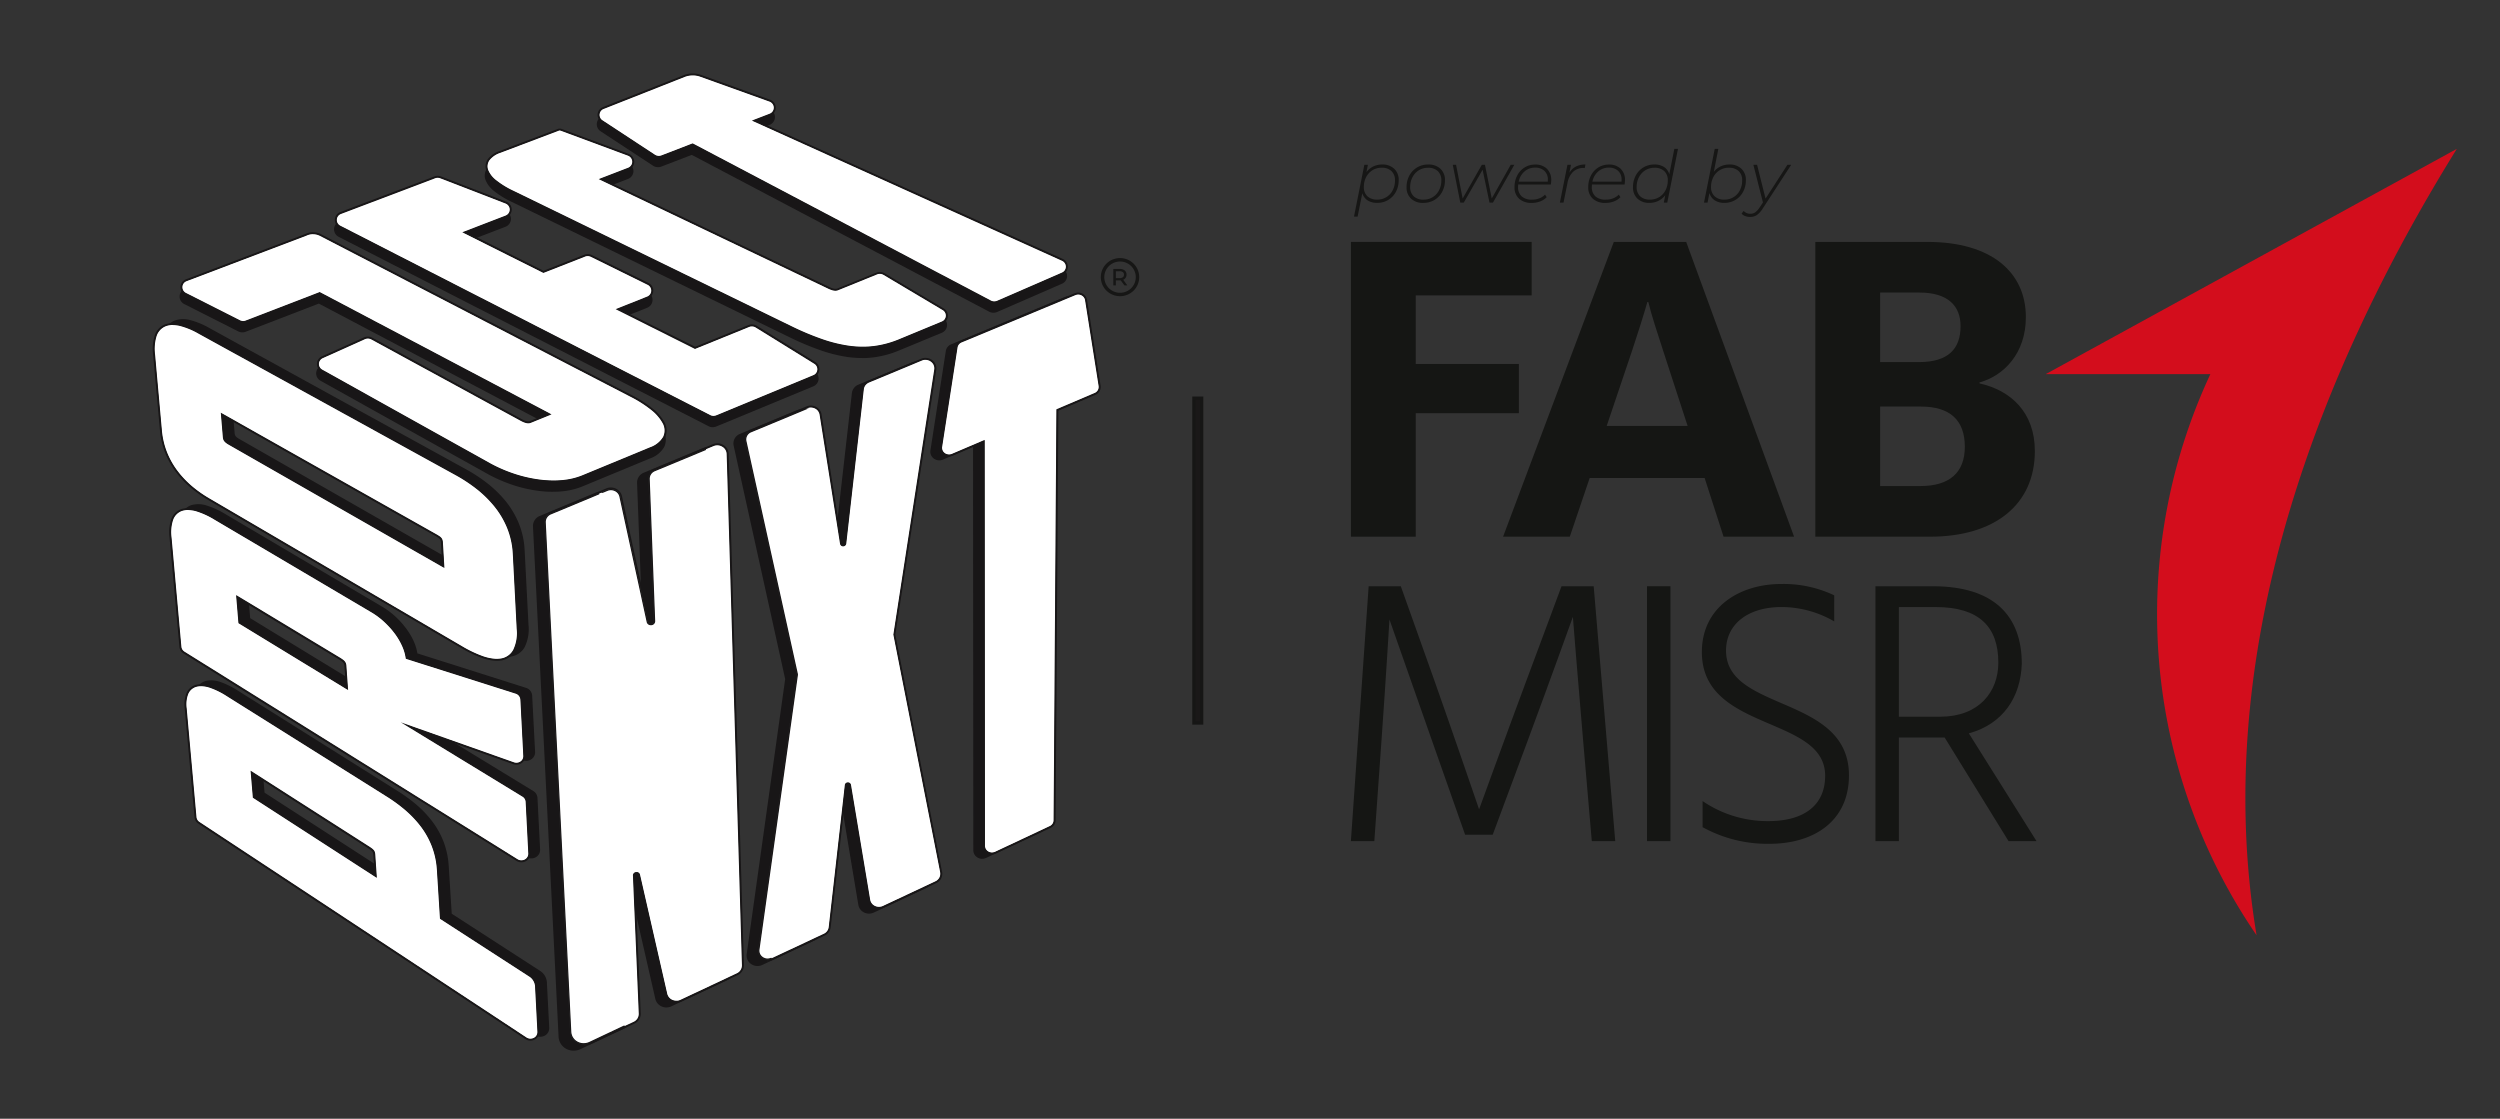 <svg id="Group_42131" data-name="Group 42131" xmlns="http://www.w3.org/2000/svg" xmlns:xlink="http://www.w3.org/1999/xlink" width="379.738" height="169.933" viewBox="0 0 379.738 169.933">
  <rect x="0" y="0" width="379.738" height="169.933" fill="#333333" stroke="none"/>
  <defs>
    <clipPath id="clip-path">
      <rect id="Rectangle_17897" data-name="Rectangle 17897" width="379.738" height="169.933" fill="none"/>
    </clipPath>
  </defs>
  <g id="Group_42130" data-name="Group 42130">
    <g id="Group_42129" data-name="Group 42129" clip-path="url(#clip-path)">
      <g id="Group_42128" data-name="Group 42128">
        <g id="Group_42127" data-name="Group 42127" clip-path="url(#clip-path)">
          <path id="Path_16093" data-name="Path 16093" d="M170.132,39.725a2.4,2.4,0,0,0-2.075,1.184,2.367,2.367,0,0,0,.873,3.243,2.415,2.415,0,0,0,1.82.238,2.369,2.369,0,0,0,.575-4.349,2.414,2.414,0,0,0-1.193-.316m-.008,5.267a2.943,2.943,0,0,1-1.455-.387,2.888,2.888,0,0,1,.7-5.305,2.921,2.921,0,0,1,2.216.288,2.888,2.888,0,0,1,1.068,3.957,2.926,2.926,0,0,1-2.533,1.447" fill="#161615"/>
          <path id="Path_16094" data-name="Path 16094" d="M169.491,42.247V41.2h.566a.79.79,0,0,1,.507.139.456.456,0,0,1,.162.383.464.464,0,0,1-.162.384.8.8,0,0,1-.507.139Zm1.12.248a.85.85,0,0,0,.34-.259.826.826,0,0,0,.162-.512.794.794,0,0,0-.288-.65,1.188,1.188,0,0,0-.761-.228h-.958v2.5h.385v-.751h.573c.058,0,.112-.005.167-.01l.556.761h.45Z" fill="#161615"/>
          <path id="Path_16095" data-name="Path 16095" d="M28.04,46.088l8.154,4.13a1.3,1.3,0,0,0,1.181.031l10.991-4.231c.023-.009.042-.019.063-.029L83.1,64.273c.042.022.079.045.119.063l-2.753,1.121a.8.8,0,0,1-.268.065.968.968,0,0,1-.281-.013,1.951,1.951,0,0,1-.37-.107,4.417,4.417,0,0,1-.456-.216L56.374,52.814a1.3,1.3,0,0,0-1.149-.047l-6.386,2.875a1.165,1.165,0,0,0-.088,2.1l25.465,14.2a22.483,22.483,0,0,0,3.738,1.62,21.016,21.016,0,0,0,3.766.872c.4.054.8.09,1.187.117a15.246,15.246,0,0,0,2.367-.024,10.662,10.662,0,0,0,3.1-.725l10.313-4.265a3.864,3.864,0,0,0,2.1-1.688,2.435,2.435,0,0,0-.091-2.258,6.81,6.81,0,0,0-1.853-2.112,18.714,18.714,0,0,0-3.12-1.976L48.588,37.091a2.507,2.507,0,0,0-2.224-.055L28.1,43.971a.523.523,0,0,0-.068.031,1.176,1.176,0,0,0-.646,1.032,1.2,1.2,0,0,0,.649,1.054" fill="#181617"/>
          <path id="Path_16096" data-name="Path 16096" d="M55.753,52.764a1.2,1.2,0,0,0-.485.1l-6.384,2.874a1.054,1.054,0,0,0-.081,1.9l25.466,14.2a22.555,22.555,0,0,0,3.718,1.612,20.872,20.872,0,0,0,3.745.867c.39.052.787.091,1.183.117a14.993,14.993,0,0,0,2.348-.024,10.572,10.572,0,0,0,3.069-.716l10.314-4.268a3.769,3.769,0,0,0,2.043-1.634,2.341,2.341,0,0,0-.091-2.161,6.749,6.749,0,0,0-1.825-2.073,18.276,18.276,0,0,0-3.1-1.965L48.538,37.188a2.412,2.412,0,0,0-2.127-.053L28.144,44.073l-.054.023a1.071,1.071,0,0,0-.589.937,1.084,1.084,0,0,0,.59.958l8.153,4.127a1.19,1.19,0,0,0,1.083.032l11-4.237a.331.331,0,0,0,.047-.022l.052-.028.052.026,35,18.46L80.5,65.559a.974.974,0,0,1-.3.073,1.047,1.047,0,0,1-.31-.016A2.2,2.2,0,0,1,79.5,65.5a4.249,4.249,0,0,1-.466-.22L56.322,52.908a1.211,1.211,0,0,0-.569-.144M83.967,74.7c-.348,0-.706-.01-1.065-.034-.4-.026-.8-.068-1.2-.118a20.877,20.877,0,0,1-3.787-.877,23.013,23.013,0,0,1-3.755-1.627L48.7,57.842a1.277,1.277,0,0,1,.1-2.3l6.383-2.873a1.431,1.431,0,0,1,1.251.047L79.144,65.091a4,4,0,0,0,.439.206,2.15,2.15,0,0,0,.348.105.958.958,0,0,0,.251.012.8.8,0,0,0,.241-.059l2.534-1.032L48.425,46.112a.061.061,0,0,0-.018.008L37.414,50.354a1.418,1.418,0,0,1-1.273-.04l-8.154-4.129a1.275,1.275,0,0,1,0-2.283.587.587,0,0,1,.079-.033l18.258-6.935a2.623,2.623,0,0,1,2.316.06L95.772,61.4a18.746,18.746,0,0,1,3.141,1.99,6.943,6.943,0,0,1,1.881,2.148,2.542,2.542,0,0,1,.092,2.358,3.978,3.978,0,0,1-2.156,1.738L88.416,73.907a10.783,10.783,0,0,1-3.135.733c-.424.039-.864.057-1.314.057" fill="#181617"/>
          <path id="Path_16097" data-name="Path 16097" d="M51.51,35.88l56.16,28.756a1.28,1.28,0,0,0,1.086.045l14.727-6.093a1.192,1.192,0,0,0,.74-.992,1.176,1.176,0,0,0-.568-1.1L114.768,51a1.292,1.292,0,0,0-1.168-.1l-8.141,3.31L93.859,48.4l4.383-1.748a1.167,1.167,0,0,0,.081-2.153l-8.6-4.24a1.3,1.3,0,0,0-1.047-.045l-6.244,2.455L70.563,36.723l6.164-2.375a1.171,1.171,0,0,0,.774-1.1,1.194,1.194,0,0,0-.781-1.1l-9.9-3.825a1.291,1.291,0,0,0-.928,0L51.63,33.726a1.168,1.168,0,0,0-.12,2.154" fill="#181617"/>
          <path id="Path_16098" data-name="Path 16098" d="M51.56,35.782l56.161,28.756a1.13,1.13,0,0,0,.463.129,1.18,1.18,0,0,0,.531-.09l14.724-6.089a1.057,1.057,0,0,0,.159-1.9l-8.888-5.5A1.184,1.184,0,0,0,113.643,51l-8.188,3.332-.045-.024L93.589,48.389,98.2,46.551a1.06,1.06,0,0,0,.076-1.955l-8.6-4.239a1.188,1.188,0,0,0-.958-.039l-6.288,2.47-.045-.021L70.292,36.712l6.4-2.463a1.074,1.074,0,0,0,.7-1,1.089,1.089,0,0,0-.714-1l-9.894-3.823a1.168,1.168,0,0,0-.849,0l-.021.005-14.247,5.4a1.059,1.059,0,0,0-.107,1.953m56.7,29.106c-.029,0-.057,0-.087,0a1.366,1.366,0,0,1-.549-.152L51.458,35.979a1.279,1.279,0,0,1,.13-2.353l14.286-5.42a1.4,1.4,0,0,1,.987.013l9.895,3.823a1.311,1.311,0,0,1,.856,1.207,1.29,1.29,0,0,1-.845,1.2l-5.93,2.28,11.6,5.814,6.2-2.434a1.4,1.4,0,0,1,1.139.047l8.6,4.239a1.278,1.278,0,0,1-.086,2.356l-4.159,1.656,11.34,5.678,8.093-3.291a1.4,1.4,0,0,1,1.267.108l8.888,5.5a1.285,1.285,0,0,1,.62,1.2,1.3,1.3,0,0,1-.81,1.086L108.8,64.782a1.457,1.457,0,0,1-.542.106" fill="#181617"/>
          <path id="Path_16099" data-name="Path 16099" d="M75.144,28.953a13.512,13.512,0,0,0,2.633,1.615l42.108,20.507a42.958,42.958,0,0,0,4.8,2.025,21.7,21.7,0,0,0,4.24,1.036c.355.045.708.082,1.054.1a14.4,14.4,0,0,0,2.825-.1,14.855,14.855,0,0,0,3.7-1.017l6.492-2.688a1.165,1.165,0,0,0,.158-2.1l-8.971-5.336a1.316,1.316,0,0,0-1.152-.086l-5.915,2.408a.857.857,0,0,1-.247.06,1.162,1.162,0,0,1-.291-.013,2.344,2.344,0,0,1-.383-.1,5.118,5.118,0,0,1-.475-.2L91.29,28.645l4.041-1.558a1.18,1.18,0,0,0,.778-1.11,1.2,1.2,0,0,0-.8-1.1L85.12,21.095a.656.656,0,0,0-.458,0L75.793,24.46a3.661,3.661,0,0,0-1.666,1.109,1.786,1.786,0,0,0-.279,1.72,3.929,3.929,0,0,0,1.3,1.664" fill="#181617"/>
          <path id="Path_16100" data-name="Path 16100" d="M84.892,21.163a.517.517,0,0,0-.188.035l-8.871,3.365a3.59,3.59,0,0,0-1.619,1.073,1.676,1.676,0,0,0-.261,1.617,3.841,3.841,0,0,0,1.261,1.615,13.363,13.363,0,0,0,2.613,1.6l42.1,20.507A42.607,42.607,0,0,0,124.72,53a21.77,21.77,0,0,0,4.216,1.032c.358.045.714.081,1.05.1a14.235,14.235,0,0,0,2.805-.092,14.677,14.677,0,0,0,3.669-1.01l6.495-2.688a1.056,1.056,0,0,0,.138-1.9l-8.97-5.333a1.17,1.17,0,0,0-1.052-.078l-5.915,2.4a.982.982,0,0,1-.279.068,1.236,1.236,0,0,1-.318-.013,2.282,2.282,0,0,1-.4-.107,4.6,4.6,0,0,1-.488-.2L91.011,28.633l4.283-1.649a1.07,1.07,0,0,0,.705-1,1.088,1.088,0,0,0-.731-1L85.083,21.2a.525.525,0,0,0-.191-.035m46.046,33.218c-.319,0-.639-.01-.965-.032-.341-.023-.7-.057-1.066-.1a21.817,21.817,0,0,1-4.258-1.042,42.265,42.265,0,0,1-4.815-2.03L77.73,30.666a13.578,13.578,0,0,1-2.654-1.627,4.03,4.03,0,0,1-1.33-1.715A1.887,1.887,0,0,1,74.04,25.5a3.794,3.794,0,0,1,1.714-1.145l8.872-3.363a.727.727,0,0,1,.533,0l10.187,3.781a1.309,1.309,0,0,1,.873,1.2,1.292,1.292,0,0,1-.849,1.215l-3.8,1.465,34.195,16.318a5.034,5.034,0,0,0,.466.2,2.317,2.317,0,0,0,.364.1,1.132,1.132,0,0,0,.261.012.814.814,0,0,0,.22-.054l5.915-2.4a1.4,1.4,0,0,1,1.245.093l8.971,5.333a1.276,1.276,0,0,1-.168,2.3l-6.492,2.686a14.937,14.937,0,0,1-3.726,1.025,14.087,14.087,0,0,1-1.882.126" fill="#181617"/>
          <path id="Path_16101" data-name="Path 16101" d="M91.291,19.852l7.942,5.212a1.278,1.278,0,0,0,1.189.134l4.66-1.8,45.271,23.87a1.3,1.3,0,0,0,.462.117,1.27,1.27,0,0,0,.577-.1l9.833-4.283a1.17,1.17,0,0,0,.746-1.071,1.191,1.191,0,0,0-.717-1.1L114.566,19.753l2.269-.874a1.172,1.172,0,0,0,.773-1.139,1.19,1.19,0,0,0-.833-1.086l-10.567-3.8a3.623,3.623,0,0,0-2.382.062l-.007,0L91.537,17.771a1.193,1.193,0,0,0-.775.964,1.175,1.175,0,0,0,.529,1.117" fill="#181617"/>
          <path id="Path_16102" data-name="Path 16102" d="M105.091,23.285l.042.024,45.273,23.867a1.159,1.159,0,0,0,.416.1,1.187,1.187,0,0,0,.529-.086l9.83-4.285a1.057,1.057,0,0,0,.025-1.965l-46.924-21.2,2.514-.969a1.055,1.055,0,0,0,.7-1.031,1.075,1.075,0,0,0-.756-.983l-10.57-3.806a3.513,3.513,0,0,0-2.295.058l-.019.008L91.576,17.874a1.088,1.088,0,0,0-.7.873,1.064,1.064,0,0,0,.479,1.014l7.942,5.215a1.193,1.193,0,0,0,1.089.122ZM150.9,47.5c-.032,0-.063,0-.094,0a1.446,1.446,0,0,1-.5-.127L105.075,23.526,100.461,25.3a1.413,1.413,0,0,1-1.291-.144l-7.942-5.216A1.274,1.274,0,0,1,91.5,17.67l12.3-4.861a3.7,3.7,0,0,1,2.442-.06l10.571,3.8a1.306,1.306,0,0,1,.9,1.186,1.282,1.282,0,0,1-.843,1.246l-2.023.781L161.3,40.746a1.277,1.277,0,0,1-.031,2.368l-9.83,4.282a1.412,1.412,0,0,1-.536.107" fill="#181617"/>
          <path id="Path_16103" data-name="Path 16103" d="M84.087,73.074c-.345,0-.7-.01-1.052-.034-.388-.026-.786-.065-1.183-.118a20.808,20.808,0,0,1-3.751-.865,22.837,22.837,0,0,1-3.72-1.616l-25.463-14.2A1.072,1.072,0,0,1,49,54.305l6.385-2.873a1.23,1.23,0,0,1,1.068.042L79.167,63.849a4.453,4.453,0,0,0,.463.22,2.645,2.645,0,0,0,.388.112,1.236,1.236,0,0,0,.214.018c.031,0,.06,0,.092,0a1.115,1.115,0,0,0,.3-.073l2.936-1.2L48.545,44.462l-.041.024L37.461,48.744a1.246,1.246,0,0,1-.525.117,1.227,1.227,0,0,1-.578-.146L28.2,44.586a1.1,1.1,0,0,1-.6-.972,1.082,1.082,0,0,1,.594-.949L46.518,35.7a2.3,2.3,0,0,1,1.007-.228,2.472,2.472,0,0,1,1.141.278L95.8,60.167A18.48,18.48,0,0,1,98.9,62.132a6.835,6.835,0,0,1,1.828,2.081,2.356,2.356,0,0,1,.092,2.177,3.794,3.794,0,0,1-2.054,1.641L88.457,72.3a10.544,10.544,0,0,1-3.072.718c-.419.039-.856.057-1.3.057" fill="#fff"/>
          <path id="Path_16104" data-name="Path 16104" d="M47.525,35.384a2.391,2.391,0,0,0-1.042.233L28.225,42.552a.528.528,0,0,0-.069.029,1.182,1.182,0,0,0-.646,1.031,1.2,1.2,0,0,0,.649,1.055l8.158,4.13a1.291,1.291,0,0,0,1.177.033L48.488,44.6a.275.275,0,0,0,.06-.029L83.219,62.855q.062.031.117.063l-2.75,1.12a.887.887,0,0,1-.271.065c-.028,0-.055.005-.086.005a1.427,1.427,0,0,1-.2-.018,2.055,2.055,0,0,1-.367-.11,3.678,3.678,0,0,1-.455-.212L56.494,51.393a1.29,1.29,0,0,0-.621-.157,1.275,1.275,0,0,0-.528.112L48.96,54.221a1.165,1.165,0,0,0-.087,2.1l25.463,14.2a22.885,22.885,0,0,0,3.737,1.62,21.009,21.009,0,0,0,3.766.872q.6.078,1.191.115c.358.023.712.037,1.059.037.445,0,.88-.022,1.3-.058a10.694,10.694,0,0,0,3.1-.728l10.314-4.265a3.868,3.868,0,0,0,2.1-1.686,2.438,2.438,0,0,0-.094-2.258,6.813,6.813,0,0,0-1.85-2.112,18.477,18.477,0,0,0-3.123-1.978L48.711,35.672a2.575,2.575,0,0,0-1.186-.288m0,.186a2.388,2.388,0,0,1,1.1.267L95.756,60.251a18.181,18.181,0,0,1,3.09,1.955,6.653,6.653,0,0,1,1.8,2.051,2.26,2.26,0,0,1,.091,2.091,3.68,3.68,0,0,1-2,1.6L88.424,72.213a10.6,10.6,0,0,1-3.049.712c-.415.037-.846.057-1.286.057-.342,0-.693-.013-1.049-.037-.39-.023-.786-.062-1.174-.115a20.472,20.472,0,0,1-3.735-.863,22.335,22.335,0,0,1-3.7-1.608L48.962,56.16a.977.977,0,0,1,.073-1.769l6.385-2.873a1.128,1.128,0,0,1,.453-.1,1.093,1.093,0,0,1,.532.136L79.123,63.933a4.487,4.487,0,0,0,.476.222,2.407,2.407,0,0,0,.4.119,1.456,1.456,0,0,0,.228.02c.036,0,.071,0,.1,0a1.084,1.084,0,0,0,.322-.079l2.753-1.12.37-.151-.351-.186-.047-.026L83.3,62.69,48.634,44.4l-.086-.045-.086.045c-.017.007-.029.015-.042.02l-11.007,4.24a1.1,1.1,0,0,1-.477.107,1.11,1.11,0,0,1-.536-.139l-8.152-4.126a.979.979,0,0,1,0-1.759c.015-.009.032-.014.044-.022l18.275-6.94a2.193,2.193,0,0,1,.96-.214" fill="#181617"/>
          <path id="Path_16105" data-name="Path 16105" d="M55.874,51.344a1.219,1.219,0,0,0-.487.1l-6.382,2.874a1.054,1.054,0,0,0-.081,1.9l25.466,14.2a22.41,22.41,0,0,0,3.718,1.612,20.8,20.8,0,0,0,3.745.867c.392.052.793.091,1.183.117A14.994,14.994,0,0,0,85.384,73a10.546,10.546,0,0,0,3.069-.716l10.311-4.268a3.778,3.778,0,0,0,2.046-1.631,2.34,2.34,0,0,0-.091-2.161,6.71,6.71,0,0,0-1.825-2.076,18.276,18.276,0,0,0-3.1-1.965L48.659,35.77a2.4,2.4,0,0,0-2.127-.055l-18.27,6.941a.259.259,0,0,0-.052.023,1.062,1.062,0,0,0-.588.934,1.08,1.08,0,0,0,.588.958L36.365,48.7a1.184,1.184,0,0,0,1.08.032l11-4.237a.425.425,0,0,0,.05-.022l.05-.028.052.026,35,18.46-2.97,1.21a.973.973,0,0,1-.3.073,1.15,1.15,0,0,1-.31-.016,1.972,1.972,0,0,1-.389-.112,4.545,4.545,0,0,1-.469-.22L56.443,51.488a1.211,1.211,0,0,0-.569-.144M84.088,73.277c-.348,0-.706-.01-1.067-.034-.4-.026-.8-.065-1.2-.118a20.887,20.887,0,0,1-3.788-.877,22.869,22.869,0,0,1-3.752-1.627l-25.466-14.2a1.277,1.277,0,0,1,.094-2.3L55.3,51.247a1.425,1.425,0,0,1,1.248.047L79.262,63.671a4.287,4.287,0,0,0,.442.206,1.973,1.973,0,0,0,.348.1.854.854,0,0,0,.251.015.775.775,0,0,0,.239-.059L83.078,62.9,48.546,44.692l-.018.008L37.535,48.934a1.417,1.417,0,0,1-1.273-.04l-8.154-4.129a1.306,1.306,0,0,1-.707-1.154,1.291,1.291,0,0,1,.707-1.129.587.587,0,0,1,.079-.033l18.258-6.935a2.63,2.63,0,0,1,2.316.06L95.893,59.985a18.692,18.692,0,0,1,3.14,1.99,6.921,6.921,0,0,1,1.882,2.148,2.551,2.551,0,0,1,.092,2.358,3.974,3.974,0,0,1-2.16,1.738l-10.31,4.268a10.814,10.814,0,0,1-3.135.733c-.424.039-.864.057-1.314.057" fill="#181617"/>
          <path id="Path_16106" data-name="Path 16106" d="M108.3,63.264a1.164,1.164,0,0,1-.468-.131L51.674,34.378a1.075,1.075,0,0,1,.107-1.984l14.268-5.409a1.182,1.182,0,0,1,.425-.079,1.235,1.235,0,0,1,.436.082L76.8,30.813a1.1,1.1,0,0,1,.726,1.018,1.09,1.09,0,0,1-.717,1.014l-6.36,2.449,12.1,6.057,6.281-2.47a1.233,1.233,0,0,1,.44-.081,1.215,1.215,0,0,1,.534.123l8.6,4.24a1.074,1.074,0,0,1-.076,1.983l-4.576,1.825L105.576,52.9l8.18-3.325a1.175,1.175,0,0,1,.454-.09,1.2,1.2,0,0,1,.63.179l8.888,5.5a1.071,1.071,0,0,1-.162,1.923l-14.727,6.093a1.2,1.2,0,0,1-.46.092Z" fill="#fff"/>
          <path id="Path_16107" data-name="Path 16107" d="M66.473,26.814a1.316,1.316,0,0,0-.458.084L51.75,32.309a1.165,1.165,0,0,0-.12,2.151l56.16,28.757a1.336,1.336,0,0,0,.5.141c.03,0,.055,0,.085,0a1.324,1.324,0,0,0,.5-.1L123.6,57.168a1.163,1.163,0,0,0,.172-2.088l-8.885-5.5a1.306,1.306,0,0,0-1.169-.1l-8.141,3.309-11.6-5.811,4.383-1.748a1.165,1.165,0,0,0,.081-2.154l-8.6-4.24a1.293,1.293,0,0,0-1.047-.044l-6.244,2.454L70.684,35.3l6.163-2.371a1.17,1.17,0,0,0-.011-2.206L66.941,26.9a1.306,1.306,0,0,0-.468-.087m0,.186a1.139,1.139,0,0,1,.4.076l9.9,3.824a1.013,1.013,0,0,1,.664.931,1,1,0,0,1-.657.926l-6.162,2.374-.393.152.378.189L82.47,41.417l.074.036.075-.031,6.245-2.452a1.093,1.093,0,0,1,.4-.079,1.143,1.143,0,0,1,.492.115l8.6,4.24a1,1,0,0,1,.573.932.982.982,0,0,1-.641.882l-4.384,1.749-.386.154.371.185,11.6,5.813.076.036.078-.031,8.142-3.31a1.061,1.061,0,0,1,.416-.082,1.112,1.112,0,0,1,.583.165l8.885,5.5A.977.977,0,0,1,123.528,57l-14.722,6.093a1.1,1.1,0,0,1-.427.083.546.546,0,0,1-.071,0,1.035,1.035,0,0,1-.432-.117L51.716,34.3a.979.979,0,0,1,.1-1.813l14.264-5.41.022-.008A1.062,1.062,0,0,1,66.473,27" fill="#181617"/>
          <path id="Path_16108" data-name="Path 16108" d="M51.68,34.362l56.161,28.757a1.14,1.14,0,0,0,.463.128,1.159,1.159,0,0,0,.531-.089l14.724-6.09a1.082,1.082,0,0,0,.674-.9,1.068,1.068,0,0,0-.517-.995l-8.885-5.5a1.187,1.187,0,0,0-1.068-.09l-8.191,3.332-.042-.024L93.709,46.97l4.612-1.838a1.059,1.059,0,0,0,.073-1.955l-8.6-4.24a1.177,1.177,0,0,0-.958-.039l-6.288,2.471-.044-.022L70.413,35.292l6.393-2.462a1.076,1.076,0,0,0,.706-1,1.087,1.087,0,0,0-.714-1L66.9,27a1.175,1.175,0,0,0-.836-.01L66.053,27,51.788,32.41a1.056,1.056,0,0,0-.108,1.952m56.7,29.107c-.029,0-.06,0-.092,0a1.424,1.424,0,0,1-.546-.152L51.578,34.559a1.279,1.279,0,0,1,.131-2.355L65.977,26.8a1.388,1.388,0,0,1,1.005,0l9.894,3.825a1.31,1.31,0,0,1,.856,1.207,1.286,1.286,0,0,1-.848,1.2l-5.929,2.281,11.6,5.813,6.2-2.434a1.413,1.413,0,0,1,1.139.047l8.6,4.24a1.277,1.277,0,0,1-.09,2.355l-4.155,1.657,11.339,5.681,8.094-3.295a1.408,1.408,0,0,1,1.267.108l8.887,5.5a1.274,1.274,0,0,1-.19,2.285l-14.724,6.09a1.439,1.439,0,0,1-.539.107" fill="#181617"/>
          <path id="Path_16109" data-name="Path 16109" d="M131.053,52.758c-.311,0-.628-.01-.947-.032-.346-.023-.7-.057-1.05-.1a21.752,21.752,0,0,1-4.222-1.03,42.633,42.633,0,0,1-4.788-2.023L77.939,29.064a13.313,13.313,0,0,1-2.615-1.6,3.84,3.84,0,0,1-1.266-1.624,1.692,1.692,0,0,1,.264-1.633,3.623,3.623,0,0,1,1.626-1.08l8.868-3.363a.588.588,0,0,1,.2-.036.642.642,0,0,1,.194.033L95.4,23.544a1.1,1.1,0,0,1,.739,1.016,1.085,1.085,0,0,1-.715,1.021l-4.244,1.636L125.8,43.737a4.342,4.342,0,0,0,.486.2,2.37,2.37,0,0,0,.4.108,1.6,1.6,0,0,0,.214.015c.034,0,.065,0,.1,0a1.019,1.019,0,0,0,.274-.068l5.918-2.408a1.222,1.222,0,0,1,1.067.081L143.225,47a1.071,1.071,0,0,1-.144,1.933l-6.493,2.686a14.8,14.8,0,0,1-3.674,1.014,14.444,14.444,0,0,1-1.861.122" fill="#fff"/>
          <path id="Path_16110" data-name="Path 16110" d="M85.014,19.634a.651.651,0,0,0-.231.042l-8.871,3.365a3.683,3.683,0,0,0-1.665,1.111,1.779,1.779,0,0,0-.277,1.719,3.916,3.916,0,0,0,1.3,1.663A13.372,13.372,0,0,0,77.9,29.15l42.1,20.5a42.546,42.546,0,0,0,4.8,2.029,21.9,21.9,0,0,0,4.235,1.034c.36.047.714.08,1.059.1.321.02.637.03.955.03a14.022,14.022,0,0,0,1.871-.125,14.771,14.771,0,0,0,3.7-1.016l6.492-2.686a1.165,1.165,0,0,0,.155-2.1L134.3,41.588a1.281,1.281,0,0,0-.663-.181,1.3,1.3,0,0,0-.486.095l-5.915,2.405a.862.862,0,0,1-.249.06.454.454,0,0,1-.092.006,1.363,1.363,0,0,1-.2-.016,2.3,2.3,0,0,1-.383-.1,4.425,4.425,0,0,1-.476-.2L91.41,27.226l4.043-1.557a1.18,1.18,0,0,0,.775-1.11,1.194,1.194,0,0,0-.8-1.1L85.242,19.673a.719.719,0,0,0-.228-.039m0,.186a.473.473,0,0,1,.162.029L95.364,23.63a1.012,1.012,0,0,1,.678.929.987.987,0,0,1-.656.935l-4.041,1.557-.4.157.391.186L125.758,43.82a4.37,4.37,0,0,0,.495.21,2.38,2.38,0,0,0,.415.11,1.4,1.4,0,0,0,.227.018.781.781,0,0,0,.109-.005.928.928,0,0,0,.3-.073l5.916-2.405a1.067,1.067,0,0,1,.416-.081,1.1,1.1,0,0,1,.569.154l8.97,5.336a.977.977,0,0,1-.13,1.766l-6.493,2.688a14.72,14.72,0,0,1-3.653,1,13.845,13.845,0,0,1-1.845.124c-.309,0-.629-.011-.942-.032-.338-.02-.689-.057-1.045-.1a21.642,21.642,0,0,1-4.2-1.028,41.938,41.938,0,0,1-4.782-2.018L77.979,28.979a13.2,13.2,0,0,1-2.595-1.588,3.765,3.765,0,0,1-1.239-1.58,1.6,1.6,0,0,1,.251-1.547,3.507,3.507,0,0,1,1.584-1.05l8.872-3.362a.4.4,0,0,1,.162-.032" fill="#181617"/>
          <path id="Path_16111" data-name="Path 16111" d="M85.013,19.744a.529.529,0,0,0-.191.035l-8.869,3.365a3.586,3.586,0,0,0-1.618,1.073,1.674,1.674,0,0,0-.261,1.617,3.809,3.809,0,0,0,1.261,1.615,13.238,13.238,0,0,0,2.612,1.6l42.105,20.507a42.236,42.236,0,0,0,4.789,2.02,21.762,21.762,0,0,0,4.215,1.032c.359.045.712.081,1.05.1a14.066,14.066,0,0,0,2.8-.092,14.8,14.8,0,0,0,3.67-1.01l6.492-2.688a1.053,1.053,0,0,0,.141-1.9l-8.971-5.336a1.185,1.185,0,0,0-1.051-.078l-5.916,2.4a.958.958,0,0,1-.279.068,1.228,1.228,0,0,1-.317-.013,2.669,2.669,0,0,1-.4-.1c-.14-.052-.3-.119-.486-.207L91.131,27.217l4.281-1.653a1.068,1.068,0,0,0,.708-1,1.09,1.09,0,0,0-.731-1L85.2,19.779a.525.525,0,0,0-.191-.035m46.043,33.218c-.319,0-.639-.01-.963-.032-.343-.023-.7-.057-1.066-.1a21.888,21.888,0,0,1-4.257-1.04,42.954,42.954,0,0,1-4.815-2.032l-42.1-20.507a13.7,13.7,0,0,1-2.657-1.627,4.017,4.017,0,0,1-1.327-1.715,1.884,1.884,0,0,1,.293-1.822,3.8,3.8,0,0,1,1.714-1.145l8.87-3.363a.75.75,0,0,1,.536,0l10.187,3.781a1.307,1.307,0,0,1,.872,1.2,1.291,1.291,0,0,1-.848,1.215l-3.8,1.465,34.2,16.318a4.52,4.52,0,0,0,.466.2,2.252,2.252,0,0,0,.363.1,1.136,1.136,0,0,0,.262.012.776.776,0,0,0,.217-.054l5.917-2.4a1.4,1.4,0,0,1,1.246.093l8.971,5.333a1.273,1.273,0,0,1-.168,2.3l-6.495,2.689a14.823,14.823,0,0,1-3.723,1.025,14.1,14.1,0,0,1-1.885.126" fill="#181617"/>
          <path id="Path_16112" data-name="Path 16112" d="M150.941,45.878a1.271,1.271,0,0,1-.429-.107l-45.3-23.888-4.7,1.811a1.164,1.164,0,0,1-.431.08,1.187,1.187,0,0,1-.671-.2l-7.945-5.215a1.071,1.071,0,0,1,.228-1.915l12.284-4.855a3.461,3.461,0,0,1,1.251-.23,3.5,3.5,0,0,1,1.075.167l10.563,3.8a1.094,1.094,0,0,1,.771,1,1.074,1.074,0,0,1-.714,1.049l-2.473.953,46.889,21.185A1.088,1.088,0,0,1,162,40.522a1.074,1.074,0,0,1-.691.983l-9.83,4.286a1.218,1.218,0,0,1-.455.09Z" fill="#fff"/>
          <path id="Path_16113" data-name="Path 16113" d="M105.225,11.261a3.655,3.655,0,0,0-1.28.233l-.008,0L91.656,16.351a1.194,1.194,0,0,0-.772.963,1.176,1.176,0,0,0,.528,1.118l7.942,5.215a1.3,1.3,0,0,0,1.189.134l4.661-1.8,45.272,23.869a1.331,1.331,0,0,0,.46.115.824.824,0,0,0,.086,0,1.273,1.273,0,0,0,.492-.1l9.829-4.281a1.167,1.167,0,0,0,.03-2.167L114.687,18.332l2.267-.871a1.171,1.171,0,0,0-.06-2.224l-10.565-3.8a3.591,3.591,0,0,0-1.1-.173m0,.186a3.38,3.38,0,0,1,1.039.162l10.576,3.8a1,1,0,0,1,.7.914.988.988,0,0,1-.655.958l-2.268.873-.416.161.408.182L161.3,39.6a1,1,0,0,1,.607.924.984.984,0,0,1-.633.9L151.443,45.7a1.132,1.132,0,0,1-.421.083c-.026,0-.049,0-.076,0a1.154,1.154,0,0,1-.384-.1L105.29,21.821l-.075-.039-.079.028-4.661,1.8a1.091,1.091,0,0,1-1.017-.115l-7.94-5.212a.976.976,0,0,1,.206-1.751l12.289-4.858a3.355,3.355,0,0,1,1.212-.222" fill="#181617"/>
          <path id="Path_16114" data-name="Path 16114" d="M105.209,21.862l.047.027,45.268,23.867a1.262,1.262,0,0,0,.416.1,1.2,1.2,0,0,0,.531-.086l9.83-4.285a1.057,1.057,0,0,0,.68-.97,1.072,1.072,0,0,0-.654-.995L114.4,18.325l2.512-.969a1.058,1.058,0,0,0,.7-1.031,1.077,1.077,0,0,0-.756-.983l-10.573-3.806a3.5,3.5,0,0,0-2.3.061L91.7,16.454a1.056,1.056,0,0,0-.225,1.887l7.942,5.215a1.187,1.187,0,0,0,1.09.122Zm45.81,24.221c-.029,0-.06,0-.092,0a1.452,1.452,0,0,1-.5-.127L105.2,22.106l-4.614,1.777a1.4,1.4,0,0,1-1.288-.144l-7.945-5.216a1.273,1.273,0,0,1,.27-2.273L103.9,11.4a3.743,3.743,0,0,1,2.465-.067l10.57,3.8a1.306,1.306,0,0,1,.9,1.186,1.282,1.282,0,0,1-.845,1.246l-2.021.781,46.447,20.98a1.293,1.293,0,0,1,.783,1.2,1.279,1.279,0,0,1-.814,1.17l-9.83,4.284a1.431,1.431,0,0,1-.539.107" fill="#181617"/>
          <path id="Path_16115" data-name="Path 16115" d="M111.4,147.316a1.471,1.471,0,0,1-.382,1.037,1.643,1.643,0,0,1-.309.266l-.007.008a1.672,1.672,0,0,1-.194.107l-7.558,3.56a.011.011,0,0,0-.017,0l-.985.468a1.666,1.666,0,0,1-1.411,0,1.55,1.55,0,0,1-.879-1.06l-2.969-13-.138-.583-.136-.612-.892-3.9a.342.342,0,0,0-.4-.275.315.315,0,0,0-.309.353l.893,20.988a1.5,1.5,0,0,1-.388,1.058,1.806,1.806,0,0,1-.311.267l-.021.012a1.108,1.108,0,0,1-.173.1l-5.779,2.716a2.018,2.018,0,0,1-.316.029l.28-.136,5.763-2.709a.773.773,0,0,0,.152-.086l-5.315,2.5-.022.014a2.244,2.244,0,0,1-1.054.2,2.167,2.167,0,0,1-.913-.275,1.973,1.973,0,0,1-1.016-1.6L82.714,79.337a1.429,1.429,0,0,1,.893-1.368l7.355-3.063a1.385,1.385,0,0,0-.288.094l-7.529,3.126-.267.107a1.526,1.526,0,0,1,.21-.207L90.63,74.9a2.327,2.327,0,0,1,.29-.094l.03-.008a1.988,1.988,0,0,1,.344-.028,1.6,1.6,0,0,1,.72.172A1.558,1.558,0,0,1,92.857,76L97,95.026a.325.325,0,0,0,.395.266.311.311,0,0,0,.312-.344l-.174-4.538.129.6.743,3.4a.441.441,0,0,0,.51.358.432.432,0,0,0,.419-.468l-.827-21.555A1.408,1.408,0,0,1,99.4,71.4l7.771-3.228a1.479,1.479,0,0,0-.308.092l-7.932,3.3-.259.111a.926.926,0,0,1,.194-.2l7.952-3.309a1.444,1.444,0,0,1,.288-.086,1.405,1.405,0,0,1,.383-.044,1.67,1.67,0,0,1,.843.246,1.509,1.509,0,0,1,.742,1.254Z" fill="#181617"/>
          <path id="Path_16116" data-name="Path 16116" d="M109.19,69.531a1.654,1.654,0,0,0-.808-1.347,1.741,1.741,0,0,0-.671-.246c-.078-.006-.165-.013-.244-.013h-.008a1.466,1.466,0,0,0-.4.05l-7.748,3.22a1.806,1.806,0,0,0-.448.273.974.974,0,0,0-.194.2l.259-.108,7.93-3.3a1.545,1.545,0,0,1,.311-.09,1.17,1.17,0,0,1,.287-.032,1.567,1.567,0,0,1,.815.233,1.405,1.405,0,0,1,.69,1.167l2.33,77.785a1.416,1.416,0,0,1-.636,1.2l-.013.009a1.369,1.369,0,0,1-.181.1l-7.558,3.552-.238.114-.769.359a1.555,1.555,0,0,1-1.32,0,1.439,1.439,0,0,1-.813-.987L96.66,138.086l-.137-.581-.136-.616-.756-3.3a.444.444,0,0,0-.52-.354.426.426,0,0,0-.4.469l.887,20.986a1.384,1.384,0,0,1-.649,1.224l-.029.016a.73.73,0,0,1-.152.083L89,158.721l-.281.136a2.707,2.707,0,0,0,.316-.028,2.492,2.492,0,0,0,.6-.181l5.426-2.549.007-.008a1.616,1.616,0,0,0,.293-.252,1.109,1.109,0,0,0,.167-.2,1.588,1.588,0,0,0,.281-.966l-.892-20.988c0-.057-.008-.207.217-.23.207-.021.251.1.272.18l1.023,4.481.144.614.131.581,2.837,12.415a1.671,1.671,0,0,0,.937,1.138,1.752,1.752,0,0,0,1.5-.007l8.568-4.028c.049-.021.1-.05.151-.078l.058-.037a1.823,1.823,0,0,0,.309-.267,1.389,1.389,0,0,0,.152-.186,1.577,1.577,0,0,0,.279-.944ZM97.662,91.014l-.131-.6-.128-.6.194,5.138a.206.206,0,0,1-.215.238A.212.212,0,0,1,97.108,95L92.965,75.971a1.676,1.676,0,0,0-.9-1.13,1.632,1.632,0,0,0-.547-.167,1.331,1.331,0,0,0-.231-.022,2.209,2.209,0,0,0-.36.037l-.013.008L83.52,77.764a1.687,1.687,0,0,0-.432.259,1.586,1.586,0,0,0-.209.209l.266-.107L90.675,75a1.42,1.42,0,0,1,.288-.091h.007a1.29,1.29,0,0,1,.3-.032,1.468,1.468,0,0,1,.691.167,1.432,1.432,0,0,1,.788.979L96.891,95.05a.433.433,0,0,0,.512.358.426.426,0,0,0,.411-.468Z" fill="#181617"/>
          <path id="Path_16117" data-name="Path 16117" d="M98.5,72.751l.83,21.556a.432.432,0,0,1-.42.466.442.442,0,0,1-.512-.358l-.741-3.4-.13-.606-.129-.6-3.135-14.4a1.432,1.432,0,0,0-.777-.978,1.616,1.616,0,0,0-.7-.166,1.523,1.523,0,0,0-.6.124l-.678.28a1.24,1.24,0,0,0-.231-.021,2.119,2.119,0,0,0-.361.034l1.188-.5a1.752,1.752,0,0,1,1.472.052,1.656,1.656,0,0,1,.9,1.131l2.868,13.183-.579-15.2A1.625,1.625,0,0,1,97.8,71.794l8.976-3.733a1.078,1.078,0,0,1,.287-.086l-7.751,3.219a1.891,1.891,0,0,0-.445.274,1.072,1.072,0,0,0-.2.2l.263-.107,7.929-3.3a1.634,1.634,0,0,1,.312-.1L99.4,71.395a1.422,1.422,0,0,0-.892,1.356" fill="#181617"/>
          <path id="Path_16118" data-name="Path 16118" d="M95.069,156.1a1.617,1.617,0,0,1-.209.115l-6.744,3.169a2.353,2.353,0,0,1-.979.21h-.152a2.53,2.53,0,0,1-1.015-.3,2.2,2.2,0,0,1-1.123-1.788L80.955,79.957a1.651,1.651,0,0,1,1.031-1.586l8.6-3.581a1.511,1.511,0,0,1,.323-.094l-7.39,3.071a1.7,1.7,0,0,0-.642.465l.267-.107L90.675,75a1.232,1.232,0,0,1,.288-.1l-7.356,3.063a1.428,1.428,0,0,0-.892,1.368L86.6,156.76a1.96,1.96,0,0,0,1.019,1.6,2.144,2.144,0,0,0,.912.275,2.214,2.214,0,0,0,1.053-.194l.024-.015,5.314-2.5a.652.652,0,0,1-.151.085L89,158.72l-.28.136a2.509,2.509,0,0,0,.316-.026,2.463,2.463,0,0,0,.6-.181Z" fill="#181617"/>
          <path id="Path_16119" data-name="Path 16119" d="M141.126,134.413a1.284,1.284,0,0,1-.4.309.136.136,0,0,1-.049.029l-7.025,3.3-.966.455a1.594,1.594,0,0,1-1.391-.015,1.473,1.473,0,0,1-.815-1.074l-2.334-13.977-.065-.387-.064-.4-.455-2.7a.269.269,0,0,0-.287-.239.265.265,0,0,0-.28.247l-2.45,21.617a1.479,1.479,0,0,1-.361.8,1.566,1.566,0,0,1-.482.345l-.008.006L116.733,146a1.006,1.006,0,0,1-.144.007c-.037,0-.074-.007-.11-.007l.23-.115.513-.236a1.634,1.634,0,0,1-.727.136,1.507,1.507,0,0,1-.743-.258,1.337,1.337,0,0,1-.584-1.283l5.836-41.7a.392.392,0,0,0,0-.128l-7.816-35.4a1.345,1.345,0,0,1,.821-1.513l7.311-3.041a1.314,1.314,0,0,0-.251.071l-7.521,3.136-.258.107a1.2,1.2,0,0,1,.185-.2l7.553-3.141a1.493,1.493,0,0,1,.3-.094h.007a1.916,1.916,0,0,1,.346-.028,1.627,1.627,0,0,1,.707.187,1.479,1.479,0,0,1,.776,1.074l3.112,19.63a.267.267,0,0,0,.291.239.254.254,0,0,0,.272-.244l.39-3.452.05-.4.042-.41,2.189-19.222a1.478,1.478,0,0,1,.909-1.18l1.039-.432,7.016-2.918a.944.944,0,0,1,.288-.086l.013-.008a1.62,1.62,0,0,1,1.248.272,1.454,1.454,0,0,1,.592,1.385L134.39,96.993a.191.191,0,0,0,0,.1l7.11,36.087a1.4,1.4,0,0,1-.374,1.238" fill="#181617"/>
          <path id="Path_16120" data-name="Path 16120" d="M141.608,133.152,134.5,97.067v-.054l6.223-40.248a1.544,1.544,0,0,0-.633-1.491,1.59,1.59,0,0,0-.749-.3,1.228,1.228,0,0,0-.246-.024,1.741,1.741,0,0,0-.382.044,2.134,2.134,0,0,0-.28.087l-8.055,3.349A1.58,1.58,0,0,0,129.4,59.7L127.257,78.53l-.042.409-.045.4-.44,3.842c-.005.07-.028.143-.165.151s-.173-.074-.181-.144l-3.111-19.64a1.568,1.568,0,0,0-.834-1.146,1.751,1.751,0,0,0-.551-.178,1.058,1.058,0,0,0-.229-.024,1.934,1.934,0,0,0-.353.029l-7.383,3.07a1.852,1.852,0,0,0-.447.274,1.018,1.018,0,0,0-.189.2l.259-.107,7.524-3.135a1.367,1.367,0,0,1,.251-.07l.028-.008a1.328,1.328,0,0,1,.288-.029,1.5,1.5,0,0,1,.7.173,1.349,1.349,0,0,1,.721.986l3.113,19.638a.357.357,0,0,0,.4.325.373.373,0,0,0,.391-.338l.346-3.041.041-.4.052-.411L129.62,59.72a1.378,1.378,0,0,1,.842-1.09l.793-.332.26-.107,7-2.91a1.333,1.333,0,0,1,.214-.065,1.464,1.464,0,0,1,1.224.237,1.329,1.329,0,0,1,.55,1.275L134.28,96.98a.546.546,0,0,0,0,.128l7.114,36.089a1.337,1.337,0,0,1-.715,1.426.266.266,0,0,1-.05.029l-7,3.284-.239.115-.756.353a1.449,1.449,0,0,1-1.29-.016,1.345,1.345,0,0,1-.756-.994l-2.4-14.348-.065-.4-.063-.387-.39-2.329a.364.364,0,0,0-.4-.324.371.371,0,0,0-.383.34l-2.45,21.619a1.332,1.332,0,0,1-.619.981l-.042.021a1.161,1.161,0,0,1-.115.065l-6.436,3.017-.51.239-.23.115c.037,0,.07.008.107.008a.858.858,0,0,0,.144-.008,1.577,1.577,0,0,0,.584-.16l6.526-3.067a1.616,1.616,0,0,0,.4-.3,1.4,1.4,0,0,0,.157-.2,1.5,1.5,0,0,0,.254-.683l2.45-21.615a.15.15,0,0,1,.172-.144.152.152,0,0,1,.181.136l.51,3.084.073.39.063.394,2.269,13.6a1.6,1.6,0,0,0,.873,1.161,1.711,1.711,0,0,0,1.485.013l7.99-3.752.029-.015a1.488,1.488,0,0,0,.452-.338,1.148,1.148,0,0,0,.173-.2,1.523,1.523,0,0,0,.238-1.146" fill="#181617"/>
          <path id="Path_16121" data-name="Path 16121" d="M163.544,46.136a1.2,1.2,0,0,0-.633-.868,1.286,1.286,0,0,0-1.1-.05l-17.3,7.194a1.19,1.19,0,0,0-.731.913l-2.34,15.121a1.17,1.17,0,0,0,.485,1.125,1.292,1.292,0,0,0,1.264.141l4.729-2.019.039,61.451a1.183,1.183,0,0,0,.594,1.016,1.295,1.295,0,0,0,1.212.057l8.317-3.91a1.168,1.168,0,0,0,.693-1.054l.419-62.366,5.705-2.431a1.177,1.177,0,0,0,.719-1.261Z" fill="#181617"/>
          <path id="Path_16122" data-name="Path 16122" d="M148.018,67.525v.168l.042,61.452a1.077,1.077,0,0,0,.537.921,1.187,1.187,0,0,0,1.109.053l8.32-3.91a1.067,1.067,0,0,0,.628-.958l.419-62.436,5.773-2.462a1.07,1.07,0,0,0,.654-1.138l-2.065-13.063a1.086,1.086,0,0,0-.576-.786,1.174,1.174,0,0,0-1.012-.047l-17.3,7.2a1.083,1.083,0,0,0-.665.826l-2.339,15.122a1.054,1.054,0,0,0,.439,1.019,1.192,1.192,0,0,0,1.159.129Zm1.186,62.926c-.032,0-.06,0-.092,0a1.411,1.411,0,0,1-.627-.194,1.288,1.288,0,0,1-.644-1.11L147.8,67.858l-4.574,1.955a1.4,1.4,0,0,1-1.371-.152,1.278,1.278,0,0,1-.529-1.233l2.34-15.12a1.3,1.3,0,0,1,.795-1l17.3-7.2a1.407,1.407,0,0,1,1.2.056,1.31,1.31,0,0,1,.691.95l2.065,13.059a1.29,1.29,0,0,1-.787,1.379l-5.638,2.4-.418,62.293a1.285,1.285,0,0,1-.753,1.154l-8.321,3.909a1.41,1.41,0,0,1-.6.134" fill="#181617"/>
          <path id="Path_16123" data-name="Path 16123" d="M88.533,158.541a2.075,2.075,0,0,1-.873-.261,1.878,1.878,0,0,1-.972-1.524L82.807,79.332a1.341,1.341,0,0,1,.835-1.278L91,74.99l-.034-.1.359-.147c.036.008.109.014.174.027l.731-.285a1.515,1.515,0,0,1,.563-.115,1.48,1.48,0,0,1,.659.157,1.351,1.351,0,0,1,.728.915l4.135,19a.522.522,0,0,0,.547.433c.39-.044.575-.253.568-.564L98.6,72.748a1.327,1.327,0,0,1,.838-1.264l7.773-3.23-.035-.1.323-.138.859-.354a1.542,1.542,0,0,1,.6-.123,1.516,1.516,0,0,1,.813.233,1.418,1.418,0,0,1,.707,1.175L112.8,146.6a1.416,1.416,0,0,1-.838,1.327l-8.544,4.019a1.591,1.591,0,0,1-.521.144c-.047,0-.1.005-.149.005a1.622,1.622,0,0,1-.665-.144,1.471,1.471,0,0,1-.826-1l-4.12-18.06a.412.412,0,0,0-.426-.343c-.333.034-.48.2-.467.456l.189,4.5.057,1.223.642,15.224A1.424,1.424,0,0,1,96.3,155.3l-1.363.636-.055-.1-5.317,2.5a2.087,2.087,0,0,1-.9.2c-.044,0-.086,0-.131-.005" fill="#fff"/>
          <path id="Path_16124" data-name="Path 16124" d="M108.959,67.441a1.606,1.606,0,0,0-.641.131l-.851.353h-.005l-.356.149L99.358,71.3a1.4,1.4,0,0,0-.427.268l7.932-3.3a1.483,1.483,0,0,1,.308-.094L99.4,71.4a1.414,1.414,0,0,0-.9,1.353l.83,21.556a.435.435,0,0,1-.416.469c-.021,0-.04,0-.058,0a.436.436,0,0,1-.455-.364l-.743-3.4-.129-.607-.13-.6L94.27,75.418a1.441,1.441,0,0,0-.778-.982,1.626,1.626,0,0,0-.7-.164,1.607,1.607,0,0,0-.6.122l-.678.28a1.429,1.429,0,0,0-.231-.02l-.338.144-.028.008-7.356,3.061a1.487,1.487,0,0,0-.419.259L90.674,75a1.366,1.366,0,0,1,.288-.094l-7.354,3.062a1.43,1.43,0,0,0-.894,1.368L86.6,156.762a1.976,1.976,0,0,0,1.017,1.6,2.182,2.182,0,0,0,.915.272c.045,0,.089.005.134.005a2.184,2.184,0,0,0,.918-.2l.021-.013,5.318-2.5a.73.73,0,0,1-.152.085L89,158.719a1.94,1.94,0,0,0,.617-.186l5.367-2.514.022-.014.361-.167.965-.453a1.516,1.516,0,0,0,.887-1.434l-.641-15.224-.028-.6-.029-.619-.189-4.5a.314.314,0,0,1,.309-.351.445.445,0,0,1,.063-.005.321.321,0,0,1,.335.272l4.119,18.06a1.571,1.571,0,0,0,.88,1.065,1.7,1.7,0,0,0,.7.154c.055,0,.107,0,.162-.008a1.692,1.692,0,0,0,.548-.152l7.246-3.406.008-.008.366-.174.924-.432a1.506,1.506,0,0,0,.893-1.412l-2.319-77.662a1.517,1.517,0,0,0-.752-1.254,1.631,1.631,0,0,0-.863-.246m0,.186h0a1.473,1.473,0,0,1,.769.219,1.331,1.331,0,0,1,.658,1.1l2.321,77.664a1.321,1.321,0,0,1-.786,1.235l-.923.432-.367.175-.038.022-7.221,3.394a1.448,1.448,0,0,1-.483.133,1.332,1.332,0,0,1-.143,0,1.573,1.573,0,0,1-.625-.133,1.375,1.375,0,0,1-.774-.939l-4.123-18.063a.5.5,0,0,0-.515-.413.761.761,0,0,0-.084.005.494.494,0,0,0-.473.545l.185,4.5.029.621.028.6.642,15.223a1.331,1.331,0,0,1-.777,1.259l-.966.453-.382.18-.013.005-.06-.1L89.5,158.27a2.033,2.033,0,0,1-.839.182c-.04,0-.082,0-.121,0a1.965,1.965,0,0,1-.837-.249,1.789,1.789,0,0,1-.922-1.447L82.9,79.327a1.253,1.253,0,0,1,.78-1.188l7.356-3.062-.031-.1h.005l.013-.007.3-.129a.938.938,0,0,1,.157.019l.057.01.052-.02.677-.281a1.376,1.376,0,0,1,.528-.109,1.408,1.408,0,0,1,.615.146,1.235,1.235,0,0,1,.677.853l3.136,14.394.129.6.13.607.74,3.4a.622.622,0,0,0,.639.507c.023,0,.048,0,.081,0a.617.617,0,0,0,.579-.659l-.828-21.555a1.237,1.237,0,0,1,.778-1.176l7.775-3.228-.034-.107.288-.123h0l.034-.016.854-.353a1.451,1.451,0,0,1,.567-.115" fill="#181617"/>
          <path id="Path_16125" data-name="Path 16125" d="M110.68,68.932a1.6,1.6,0,0,0-.8-1.339,1.785,1.785,0,0,0-1.606-.124l-1.209.5L99.313,71.2a1.8,1.8,0,0,0-.448.272,1.087,1.087,0,0,0-.194.2l.259-.107,7.933-3.3a1.772,1.772,0,0,1,.308-.094l.316-.137.223-.093.649-.267a1.629,1.629,0,0,1,.6-.12,1.542,1.542,0,0,1,.805.229,1.4,1.4,0,0,1,.7,1.161l2.321,77.669a1.413,1.413,0,0,1-.829,1.3l-.728.345-.209.1-.361.172-.013.008-7.241,3.4a1.517,1.517,0,0,1-1.317.007,1.454,1.454,0,0,1-.816-.986l-4.127-18.062a.427.427,0,0,0-.511-.351.421.421,0,0,0-.41.466l.164,3.883.029.62.021.606.678,15.843a1.42,1.42,0,0,1-.827,1.326l-.751.351-.214.1-.375.173-.031.015a.993.993,0,0,1-.149.087L89,158.721l-.279.137a2.335,2.335,0,0,0,.316-.03,2.44,2.44,0,0,0,.6-.18l5.426-2.551.008-.006,1.3-.612a1.627,1.627,0,0,0,.954-1.534l-.621-14.635-.021-.6-.029-.62-.218-5.092c-.007-.058-.007-.21.21-.239.218-.013.26.1.28.189l4.13,18.06a1.647,1.647,0,0,0,.929,1.133,2.171,2.171,0,0,0,.678.165,1.644,1.644,0,0,0,.264-.009.012.012,0,0,1,.016,0,2.091,2.091,0,0,0,.546-.156l7.214-3.387.057-.036,1.282-.6A1.633,1.633,0,0,0,113,146.6ZM91.286,74.653a1.851,1.851,0,0,0-.361.037l-.014.008-7.393,3.066a1.728,1.728,0,0,0-.431.259,1.483,1.483,0,0,0-.209.211l.266-.108L90.674,75a1.555,1.555,0,0,1,.287-.094h.009l.324-.136.223-.094a1.341,1.341,0,0,0-.231-.021" fill="#181617"/>
          <path id="Path_16126" data-name="Path 16126" d="M116.5,145.7a1.394,1.394,0,0,1-.693-.243,1.245,1.245,0,0,1-.545-1.194l5.836-41.7a.438.438,0,0,0,0-.157L113.279,67a1.256,1.256,0,0,1,.766-1.407l8.055-3.348-.473.077.955-.4a1.413,1.413,0,0,1,.57-.115,1.513,1.513,0,0,1,.711.177,1.374,1.374,0,0,1,.731,1l3.1,19.609a.382.382,0,0,0,.753-.017l2.668-23.452a1.319,1.319,0,0,1,.458-.858,1.363,1.363,0,0,1,.387-.247l6.835-2.839.333-.144.868-.359a1.459,1.459,0,0,1,.579-.118,1.5,1.5,0,0,1,.882.286,1.335,1.335,0,0,1,.552,1.293L135.8,96.331a.3.3,0,0,0,0,.122l7.1,36.032a1.36,1.36,0,0,1-.778,1.476l-7.974,3.747a1.427,1.427,0,0,1-.528.134,1,1,0,0,1-.122.005,1.483,1.483,0,0,1-.659-.152,1.369,1.369,0,0,1-.763-1.007l-2.91-17.44a.364.364,0,0,0-.383-.31.358.358,0,0,0-.372.325l-.468,4.166-1.975,17.422a1.376,1.376,0,0,1-.791,1.078l-7.95,3.729-.042-.092a1.574,1.574,0,0,1-.607.132Z" fill="#fff"/>
          <path id="Path_16127" data-name="Path 16127" d="M140.58,54.466a1.546,1.546,0,0,0-.614.124l-.873.36-.316.137-.013.007-6.838,2.837a1.556,1.556,0,0,0-.411.26,1.431,1.431,0,0,0-.489.923l-2.667,23.448a.289.289,0,0,1-.568.016l-.448-2.808-.065-.427-.064-.4-2.529-15.97a1.471,1.471,0,0,0-.778-1.069,1.636,1.636,0,0,0-.754-.189,1.525,1.525,0,0,0-.607.126l-.887.366-.324.137h0L113.965,65.4a1.482,1.482,0,0,0-.416.267l7.521-3.133a1.207,1.207,0,0,1,.251-.074L114.009,65.5a1.345,1.345,0,0,0-.821,1.513L121,102.42a.344.344,0,0,1,0,.128l-5.835,41.7a1.333,1.333,0,0,0,.584,1.282,1.48,1.48,0,0,0,.743.26.694.694,0,0,0,.08,0,1.636,1.636,0,0,0,.647-.139l-.513.235a1.327,1.327,0,0,0,.555-.144l6.425-3.009.008-.008.542-.254.978-.461a1.466,1.466,0,0,0,.843-1.151l1.976-17.422.042-.387.042-.4.382-3.373a.29.29,0,0,1,.571-.013l2.909,17.442a1.466,1.466,0,0,0,.814,1.073,1.578,1.578,0,0,0,.7.162,1.061,1.061,0,0,0,.126-.005,1.531,1.531,0,0,0,.562-.144l6.532-3.067.476-.225.967-.452a1.452,1.452,0,0,0,.826-1.579l-7.1-36.036a.179.179,0,0,1,0-.086l6.211-40.194a1.429,1.429,0,0,0-.592-1.383,1.586,1.586,0,0,0-.934-.3m0,.186h0a1.384,1.384,0,0,1,.823.267,1.247,1.247,0,0,1,.52,1.206L135.716,96.3a.307.307,0,0,0,0,.167l7.1,36.034a1.268,1.268,0,0,1-.725,1.374l-.966.455-.477.223-6.534,3.069a1.358,1.358,0,0,1-.5.127c-.035,0-.072.005-.109.005a1.385,1.385,0,0,1-.62-.145,1.284,1.284,0,0,1-.715-.936l-2.91-17.445a.455.455,0,0,0-.483-.383h0a.444.444,0,0,0-.45.408l-.383,3.375-.044.4-.042.388-1.975,17.422a1.285,1.285,0,0,1-.736,1l-.979.46-.542.252-.036.021v0l-6.393,2.994-.042-.1a1.433,1.433,0,0,1-.572.127c-.023,0-.046,0-.067,0a1.316,1.316,0,0,1-.652-.228,1.159,1.159,0,0,1-.505-1.1l5.836-41.693a.567.567,0,0,0,0-.2l-7.818-35.4a1.165,1.165,0,0,1,.712-1.3l7.313-3.038,1.5-.624-.472.079.2-.084a1.33,1.33,0,0,1,.534-.107,1.456,1.456,0,0,1,.665.164A1.29,1.29,0,0,1,124.5,63l2.528,15.972.066.4.065.426L127.6,82.6a.477.477,0,0,0,.941-.021l2.666-23.448a1.23,1.23,0,0,1,.427-.8A1.4,1.4,0,0,1,132,58.1l6.852-2.845.314-.139.874-.358a1.371,1.371,0,0,1,.542-.11" fill="#181617"/>
          <path id="Path_16128" data-name="Path 16128" d="M143.1,132.446,136,96.41a.059.059,0,0,1,0-.049l6.216-40.195a1.55,1.55,0,0,0-.641-1.484,1.7,1.7,0,0,0-1.648-.193l-1.218.5-6.822,2.837a1.646,1.646,0,0,0-.435.268,1.363,1.363,0,0,0-.2.2,1.573,1.573,0,0,0-.346.8l-2.664,23.455c0,.045-.016.137-.168.145-.135,0-.172-.071-.178-.145l-.5-3.2-.074-.426-.065-.4-2.462-15.573a1.576,1.576,0,0,0-.838-1.154,1.709,1.709,0,0,0-1.452-.066l-1.2.5-7.383,3.07a1.779,1.779,0,0,0-.447.272,1.1,1.1,0,0,0-.186.2l.259-.109,7.518-3.134a1.844,1.844,0,0,1,.254-.073l.03-.005.332-.144.206-.089.7-.288a1.444,1.444,0,0,1,.57-.115,1.514,1.514,0,0,1,.7.174,1.373,1.373,0,0,1,.719.988l2.593,16.36.058.4.073.423.382,2.421a.363.363,0,0,0,.395.324.37.37,0,0,0,.391-.336l2.663-23.459a1.368,1.368,0,0,1,.838-1.09l6.765-2.815.381-.159.223-.087.671-.28a1.488,1.488,0,0,1,1.438.173,1.311,1.311,0,0,1,.55,1.274l-6.209,40.187a.3.3,0,0,0,0,.127l7.1,36.04a1.343,1.343,0,0,1-.765,1.452l-.751.356-.244.115-.446.207-6.543,3.069a1.423,1.423,0,0,1-1.288-.013,1.348,1.348,0,0,1-.756-.994l-2.91-17.434a.369.369,0,0,0-.406-.325.362.362,0,0,0-.381.337l-.339,3-.044.395-.05.4-2.009,17.8a1.366,1.366,0,0,1-.786,1.065l-.771.361-.215.107-.369.167-.042.022-6.547,3.082-.514.239-.23.114c.036,0,.072.009.107.009a.763.763,0,0,0,.144-.009,1.589,1.589,0,0,0,.584-.159l6.53-3.067,1.418-.671a1.582,1.582,0,0,0,.908-1.231l1.931-17.04.042-.395.041-.4.428-3.755c.007-.066.037-.144.181-.144a.148.148,0,0,1,.172.135l2.909,17.436a1.6,1.6,0,0,0,.872,1.161,1.8,1.8,0,0,0,.642.172,2.236,2.236,0,0,0,.259,0,1.682,1.682,0,0,0,.582-.159l6.486-3.041.029-.013,1.468-.691a1.562,1.562,0,0,0,.887-1.7" fill="#181617"/>
          <path id="Path_16129" data-name="Path 16129" d="M123.842,142.777a.351.351,0,0,1-.094.05l-7.966,3.748a1.709,1.709,0,0,1-.731.159h-.107a1.738,1.738,0,0,1-.85-.3,1.561,1.561,0,0,1-.676-1.5l5.841-41.756a.071.071,0,0,0,0-.057L111.435,67.68a1.572,1.572,0,0,1,.953-1.772l8.594-3.575a2.959,2.959,0,0,1,.324-.1l-7.385,3.07a1.813,1.813,0,0,0-.446.271,1.337,1.337,0,0,0-.187.2l.259-.107,7.521-3.134a1.285,1.285,0,0,1,.254-.072L114.008,65.5a1.346,1.346,0,0,0-.822,1.512l7.817,35.4a.411.411,0,0,1,0,.131l-5.837,41.7a1.341,1.341,0,0,0,.584,1.282,1.532,1.532,0,0,0,.744.259,1.614,1.614,0,0,0,.726-.136l-.509.235-.23.116c.033,0,.07.008.107.008a.87.87,0,0,0,.144-.008,1.66,1.66,0,0,0,.583-.158Z" fill="#181617"/>
          <path id="Path_16130" data-name="Path 16130" d="M150.6,129.579a1.179,1.179,0,0,1-.536-.164,1.087,1.087,0,0,1-.545-.935l-.041-61.526-4.853,2.076a1.21,1.21,0,0,1-1.172-.132,1.079,1.079,0,0,1-.445-1.036l2.338-15.1a1.091,1.091,0,0,1,.671-.84L163.3,44.731a1.234,1.234,0,0,1,.464-.092,1.2,1.2,0,0,1,.562.139,1.11,1.11,0,0,1,.583.8l2.063,13.045a1.083,1.083,0,0,1-.665,1.157l-5.753,2.455-.42,62.355a1.079,1.079,0,0,1-.636.971l-8.309,3.9a1.2,1.2,0,0,1-.51.115Z" fill="#fff"/>
          <path id="Path_16131" data-name="Path 16131" d="M163.765,44.547a1.311,1.311,0,0,0-.5.1l-17.283,7.187a1.182,1.182,0,0,0-.73.913l-2.336,15.1a1.166,1.166,0,0,0,.48,1.125,1.3,1.3,0,0,0,1.265.142l4.721-2.018.042,61.384a1.18,1.18,0,0,0,.591,1.012,1.312,1.312,0,0,0,.575.179c.029,0,.058,0,.087,0a1.271,1.271,0,0,0,.55-.123l8.308-3.9a1.173,1.173,0,0,0,.691-1.055l.42-62.294,5.7-2.432a1.172,1.172,0,0,0,.719-1.256L165,45.565a1.18,1.18,0,0,0-.634-.866,1.262,1.262,0,0,0-.6-.152m0,.186a1.113,1.113,0,0,1,.518.129,1.007,1.007,0,0,1,.536.732l2.062,13.045a.994.994,0,0,1-.609,1.059l-5.7,2.428-.112.049V62.3l-.423,62.3a.982.982,0,0,1-.582.885l-8.31,3.907a1.122,1.122,0,0,1-.468.1c-.023,0-.05,0-.073,0a1.086,1.086,0,0,1-.492-.152,1,1,0,0,1-.5-.855l-.04-61.382,0-.283-.259.11-4.722,2.018a1.1,1.1,0,0,1-.432.089,1.119,1.119,0,0,1-.649-.207.99.99,0,0,1-.408-.948l2.337-15.1a1,1,0,0,1,.617-.769l17.283-7.186a1.083,1.083,0,0,1,.427-.087" fill="#181617"/>
          <path id="Path_16132" data-name="Path 16132" d="M149.5,66.93V67.1l.039,61.384a1.075,1.075,0,0,0,.54.918,1.213,1.213,0,0,0,.525.163,1.167,1.167,0,0,0,.581-.11l8.309-3.905a1.067,1.067,0,0,0,.628-.955l.418-62.369,5.767-2.459a1.072,1.072,0,0,0,.654-1.139L164.9,45.583a1.09,1.09,0,0,0-.576-.787,1.177,1.177,0,0,0-1.01-.047l-17.283,7.186a1.084,1.084,0,0,0-.664.827l-2.335,15.1a1.06,1.06,0,0,0,.438,1.018,1.185,1.185,0,0,0,1.156.128Zm1.183,62.855c-.032,0-.06,0-.092,0a1.388,1.388,0,0,1-.624-.194,1.3,1.3,0,0,1-.648-1.107l-.039-61.22-4.57,1.952a1.394,1.394,0,0,1-1.37-.152,1.273,1.273,0,0,1-.527-1.228l2.338-15.107a1.3,1.3,0,0,1,.795-.994l17.283-7.189a1.405,1.405,0,0,1,1.2.056,1.309,1.309,0,0,1,.688.947l2.062,13.046a1.287,1.287,0,0,1-.785,1.375l-5.631,2.4-.419,62.222a1.285,1.285,0,0,1-.754,1.154l-8.309,3.9a1.41,1.41,0,0,1-.6.134" fill="#181617"/>
          <path id="Path_16133" data-name="Path 16133" d="M58.523,132.394l-18.445-11.93-.306-3.629L57.45,128.142c.174.115.324.215.447.312a1.432,1.432,0,0,1,.235.23.57.57,0,0,1,.111.207,1.327,1.327,0,0,1,.06.335Zm23.461,15.182L68.5,138.853l-.46-7.334a12.275,12.275,0,0,0-.778-3.633,12.52,12.52,0,0,0-1.706-3.056A16.31,16.31,0,0,0,63.15,122.3a24.2,24.2,0,0,0-2.882-2.1L36.035,104.979a12.115,12.115,0,0,0-2.536-1.258,3.933,3.933,0,0,0-2.122-.2,2.075,2.075,0,0,0-1.458,1.211A4.567,4.567,0,0,0,29.654,107l1.49,16.545a1.186,1.186,0,0,0,.539.881l49.679,32.734a1.293,1.293,0,0,0,1.313.062,1.173,1.173,0,0,0,.636-1.093l-.359-6.906a2.1,2.1,0,0,0-.968-1.644" fill="#181617"/>
          <path id="Path_16134" data-name="Path 16134" d="M40.184,120.4,58.4,132.185l-.2-2.949a1.369,1.369,0,0,0-.055-.31.545.545,0,0,0-.092-.175,1.358,1.358,0,0,0-.219-.212c-.111-.086-.249-.183-.437-.3L39.9,117.046Zm18.463,12.205L39.972,120.529l-.327-3.908L57.508,128.05c.2.125.34.227.455.316a1.554,1.554,0,0,1,.258.251.889.889,0,0,1,.128.239,1.521,1.521,0,0,1,.062.364ZM32.011,103.557a2.476,2.476,0,0,0-.609.069,1.956,1.956,0,0,0-1.382,1.149,4.435,4.435,0,0,0-.254,2.213l1.49,16.542a1.073,1.073,0,0,0,.485.8l49.682,32.734a1.182,1.182,0,0,0,1.2.057,1.058,1.058,0,0,0,.579-.992l-.359-6.906a1.993,1.993,0,0,0-.918-1.556l-13.53-8.75-.463-7.39a12.124,12.124,0,0,0-.773-3.6,12.535,12.535,0,0,0-1.689-3.032,16.362,16.362,0,0,0-2.389-2.516,23.852,23.852,0,0,0-2.87-2.085L35.976,105.073a12.148,12.148,0,0,0-2.512-1.248,4.618,4.618,0,0,0-1.453-.268m50.058,53.921c-.029,0-.06,0-.089,0a1.439,1.439,0,0,1-.68-.226L31.621,124.517a1.306,1.306,0,0,1-.586-.965l-1.489-16.545a4.672,4.672,0,0,1,.272-2.324,2.189,2.189,0,0,1,1.534-1.272,4.04,4.04,0,0,1,2.182.2,12.516,12.516,0,0,1,2.56,1.272l24.233,15.221a23.665,23.665,0,0,1,2.9,2.106,16.388,16.388,0,0,1,2.423,2.549,12.71,12.71,0,0,1,1.722,3.086,12.537,12.537,0,0,1,.785,3.663l.458,7.281,13.436,8.691a2.222,2.222,0,0,1,1.017,1.73l.357,6.906a1.273,1.273,0,0,1-.695,1.2,1.391,1.391,0,0,1-.656.162" fill="#181617"/>
          <path id="Path_16135" data-name="Path 16135" d="M37.571,90.147l15.49,9.343a4.62,4.62,0,0,1,.44.3,1.365,1.365,0,0,1,.241.24.65.65,0,0,1,.114.218,1.084,1.084,0,0,1,.061.321l.235,3.318L37.891,93.958Zm43.037,40.129a1.306,1.306,0,0,0,.7-.154,1.172,1.172,0,0,0,.624-1.087l-.407-7.84a1.185,1.185,0,0,0-.578-.947L64,109.9l15.5,5.482a1.283,1.283,0,0,0,1.164-.154,1.163,1.163,0,0,0,.507-1.012l-.445-8.556a1.207,1.207,0,0,0-.855-1.075L63.3,99.329a7.161,7.161,0,0,0-.528-1.81,10.233,10.233,0,0,0-1.235-2.08,12.923,12.923,0,0,0-1.652-1.8,11.715,11.715,0,0,0-1.855-1.375l-23.877-14.1a12.146,12.146,0,0,0-2.767-1.263,3.836,3.836,0,0,0-2.3-.069A2.4,2.4,0,0,0,27.6,78.344a6.21,6.21,0,0,0-.239,2.727l1.494,16.592a1.185,1.185,0,0,0,.563.9l50.592,31.521a1.278,1.278,0,0,0,.6.194" fill="#181617"/>
          <path id="Path_16136" data-name="Path 16136" d="M38,93.894l16.031,9.787-.219-3.106a1.207,1.207,0,0,0-.052-.293.685.685,0,0,0-.1-.187,1.314,1.314,0,0,0-.225-.221A4.1,4.1,0,0,0,53,99.583l-15.3-9.23Zm16.283,10.195L37.787,94.022l0-.054-.338-4.026,15.673,9.453a4.211,4.211,0,0,1,.453.309,1.464,1.464,0,0,1,.259.257.786.786,0,0,1,.133.251,1.333,1.333,0,0,1,.065.348ZM30.026,76.8a2.862,2.862,0,0,0-.91.139A2.3,2.3,0,0,0,27.7,78.383a6.086,6.086,0,0,0-.23,2.677l1.493,16.593a1.071,1.071,0,0,0,.514.816L80.066,129.99a1.213,1.213,0,0,0,.55.176,1.175,1.175,0,0,0,.641-.141,1.055,1.055,0,0,0,.564-.985l-.406-7.84a1.074,1.074,0,0,0-.524-.858l-17.85-10.9,16.486,5.833a1.18,1.18,0,0,0,1.068-.139,1.054,1.054,0,0,0,.46-.918l-.445-8.555a1.1,1.1,0,0,0-.779-.975L63.2,99.413l-.01-.069a6.944,6.944,0,0,0-.518-1.78A10.244,10.244,0,0,0,61.45,95.5a13.2,13.2,0,0,0-1.638-1.78,11.708,11.708,0,0,0-1.838-1.361L34.1,78.265a12.177,12.177,0,0,0-2.743-1.256,4.84,4.84,0,0,0-1.328-.207m50.669,53.586c-.033,0-.063,0-.094,0a1.414,1.414,0,0,1-.652-.21L29.36,98.655a1.292,1.292,0,0,1-.615-.984L27.251,81.079a6.308,6.308,0,0,1,.244-2.772,2.5,2.5,0,0,1,1.551-1.572,3.942,3.942,0,0,1,2.37.062,12.473,12.473,0,0,1,2.791,1.278l23.879,14.1a11.8,11.8,0,0,1,1.872,1.387,12.971,12.971,0,0,1,1.665,1.811,10.392,10.392,0,0,1,1.25,2.1,7.293,7.293,0,0,1,.526,1.772l16.5,5.236a1.32,1.32,0,0,1,.934,1.176l.445,8.554a1.271,1.271,0,0,1-.554,1.109,1.384,1.384,0,0,1-1.268.166l-14.5-5.13,16.053,9.8a1.3,1.3,0,0,1,.63,1.037l.4,7.84a1.269,1.269,0,0,1-.677,1.188,1.387,1.387,0,0,1-.667.17" fill="#181617"/>
          <path id="Path_16137" data-name="Path 16137" d="M35.246,62.432,67.677,80.725c.188.107.348.2.481.3a1.183,1.183,0,0,1,.246.229.584.584,0,0,1,.116.209,1.476,1.476,0,0,1,.063.379l.206,3.512-.144-.079L36.276,66.766a2.844,2.844,0,0,1-.344-.225,1.386,1.386,0,0,1-.214-.212.8.8,0,0,1-.124-.214,1.163,1.163,0,0,1-.062-.28ZM30.382,73.271a18.144,18.144,0,0,0,2.782,1.988l38.4,22.464a18.384,18.384,0,0,0,3.13,1.5,7.329,7.329,0,0,0,1.949.434,4.035,4.035,0,0,0,.851-.025,2.787,2.787,0,0,0,2.113-1.408,6.118,6.118,0,0,0,.557-3.317L79.576,83.52a12.211,12.211,0,0,0-.887-4.016,13.254,13.254,0,0,0-2-3.344,17.136,17.136,0,0,0-2.76-2.681,23.714,23.714,0,0,0-3.19-2.092L31.72,49.908a11.563,11.563,0,0,0-2.825-1.17,3.819,3.819,0,0,0-2.34.065,2.586,2.586,0,0,0-1.467,1.622,6.829,6.829,0,0,0-.231,2.846L25.9,64.837a12.117,12.117,0,0,0,.74,3.214,12.415,12.415,0,0,0,1.532,2.816,14.46,14.46,0,0,0,2.211,2.4" fill="#181617"/>
          <path id="Path_16138" data-name="Path 16138" d="M35.375,62.629l.269,3.195a.866.866,0,0,0,.052.251.7.7,0,0,0,.107.186,1.318,1.318,0,0,0,.2.194,2.671,2.671,0,0,0,.33.214L68.667,85.158l-.194-3.31a1.333,1.333,0,0,0-.06-.351.49.49,0,0,0-.094-.178,1.133,1.133,0,0,0-.227-.207,5.477,5.477,0,0,0-.469-.29ZM68.91,85.546l-.319-.178L36.222,66.861a2.835,2.835,0,0,1-.357-.234,1.5,1.5,0,0,1-.234-.23.963.963,0,0,1-.139-.243,1.107,1.107,0,0,1-.068-.311l-.3-3.61.18.1,32.429,18.3a5.714,5.714,0,0,1,.492.3,1.308,1.308,0,0,1,.27.249.745.745,0,0,1,.13.243,1.666,1.666,0,0,1,.071.408ZM30.454,73.188a17.912,17.912,0,0,0,2.767,1.973l38.4,22.467a18.419,18.419,0,0,0,3.112,1.5,7.1,7.1,0,0,0,1.918.428,3.862,3.862,0,0,0,.83-.025,2.669,2.669,0,0,0,2.03-1.353,6,6,0,0,0,.542-3.255l-.589-11.392a12.233,12.233,0,0,0-.881-3.984,13.1,13.1,0,0,0-1.979-3.309,17.016,17.016,0,0,0-2.74-2.671,23.828,23.828,0,0,0-3.177-2.08L31.665,50a11.463,11.463,0,0,0-2.8-1.156A3.7,3.7,0,0,0,26.6,48.9a2.478,2.478,0,0,0-1.406,1.559,6.612,6.612,0,0,0-.223,2.8l1.04,11.567a11.858,11.858,0,0,0,.733,3.182,12.041,12.041,0,0,0,1.52,2.793,14.242,14.242,0,0,0,2.193,2.386m46.5,26.594c-.1,0-.2,0-.309-.01a7.663,7.663,0,0,1-1.978-.44,18.76,18.76,0,0,1-3.151-1.513l-38.4-22.467a18.577,18.577,0,0,1-2.8-2v0a14.36,14.36,0,0,1-2.227-2.424,12.209,12.209,0,0,1-1.546-2.842,12.012,12.012,0,0,1-.746-3.241L24.749,53.281a6.846,6.846,0,0,1,.236-2.892A2.678,2.678,0,0,1,26.513,48.7a3.9,3.9,0,0,1,2.407-.07,11.856,11.856,0,0,1,2.853,1.178L70.8,71.291A24.043,24.043,0,0,1,74,73.39a17.54,17.54,0,0,1,2.776,2.7,13.306,13.306,0,0,1,2.01,3.367,12.374,12.374,0,0,1,.9,4.051l.589,11.394a6.189,6.189,0,0,1-.571,3.374,2.869,2.869,0,0,1-2.193,1.463,3.936,3.936,0,0,1-.562.039" fill="#181617"/>
          <path id="Path_16139" data-name="Path 16139" d="M38.5,121.107l18.641,12.06-.233-3.356a1.53,1.53,0,0,0-.063-.361.781.781,0,0,0-.125-.232,1.445,1.445,0,0,0-.252-.246c-.126-.1-.278-.2-.455-.318L38.171,117.242ZM80.5,157.863a1.2,1.2,0,0,1-.581-.194L30.242,124.936a1.1,1.1,0,0,1-.5-.813L28.258,107.58a4.469,4.469,0,0,1,.254-2.224,1.988,1.988,0,0,1,1.4-1.157,2.7,2.7,0,0,1,.612-.068,4.593,4.593,0,0,1,1.459.27,12.173,12.173,0,0,1,2.517,1.248l24.232,15.22a23.675,23.675,0,0,1,2.872,2.089,16.2,16.2,0,0,1,2.391,2.518,12.5,12.5,0,0,1,1.693,3.035,12.2,12.2,0,0,1,.776,3.607l.462,7.379,13.52,8.746a2.005,2.005,0,0,1,.926,1.573l.359,6.9a1.077,1.077,0,0,1-.587,1.008,1.208,1.208,0,0,1-.562.139Z" fill="#fff"/>
          <path id="Path_16140" data-name="Path 16140" d="M57.03,132.988,38.584,121.054l-.3-3.63,17.676,11.311a4.8,4.8,0,0,1,.447.311,1.363,1.363,0,0,1,.239.228.686.686,0,0,1,.11.207,1.486,1.486,0,0,1,.06.337Zm-26.511-28.95a2.723,2.723,0,0,0-.633.069,2.082,2.082,0,0,0-1.461,1.211,4.568,4.568,0,0,0-.261,2.268l1.489,16.546a1.182,1.182,0,0,0,.536.881l49.679,32.734a1.33,1.33,0,0,0,.628.21l.081,0a1.3,1.3,0,0,0,.6-.149,1.175,1.175,0,0,0,.639-1.094l-.359-6.906a2.1,2.1,0,0,0-.967-1.644l-13.483-8.723-.461-7.333a12.234,12.234,0,0,0-.777-3.631,12.677,12.677,0,0,0-1.709-3.061,16.421,16.421,0,0,0-2.406-2.532,23.875,23.875,0,0,0-2.881-2.1L34.542,105.569a12.066,12.066,0,0,0-2.536-1.258,4.758,4.758,0,0,0-1.487-.273m26.722,29.308-.026-.371L57,129.8a1.734,1.734,0,0,0-.068-.381.845.845,0,0,0-.139-.26,1.568,1.568,0,0,0-.272-.264,5.228,5.228,0,0,0-.461-.322L38.38,117.267l-.317-.2.032.377.306,3.629.006.092.078.05L56.93,133.145ZM30.519,104.224a4.578,4.578,0,0,1,1.43.264,11.944,11.944,0,0,1,2.494,1.241l24.235,15.217a23.72,23.72,0,0,1,2.858,2.08,16.26,16.26,0,0,1,2.379,2.506,12.369,12.369,0,0,1,1.682,3.012,12.13,12.13,0,0,1,.768,3.577l.46,7.335.005.1.079.049,13.482,8.723a1.92,1.92,0,0,1,.884,1.5l.356,6.9a.98.98,0,0,1-.536.922,1.128,1.128,0,0,1-.518.128c-.024,0-.048,0-.071,0a1.153,1.153,0,0,1-.536-.178L30.291,124.859a1,1,0,0,1-.452-.743L28.35,107.571a4.4,4.4,0,0,1,.245-2.178,1.9,1.9,0,0,1,1.333-1.1,2.537,2.537,0,0,1,.591-.065" fill="#181617"/>
          <path id="Path_16141" data-name="Path 16141" d="M38.692,120.991,56.9,132.775l-.2-2.949a1.49,1.49,0,0,0-.055-.31.534.534,0,0,0-.095-.175,1.123,1.123,0,0,0-.217-.209,5.118,5.118,0,0,0-.437-.306L38.41,117.636ZM57.156,133.2,38.48,121.119l-.327-3.908L56.016,128.64a5.106,5.106,0,0,1,.456.319,1.356,1.356,0,0,1,.256.248.741.741,0,0,1,.129.241,1.53,1.53,0,0,1,.063.362ZM30.52,104.147a2.623,2.623,0,0,0-.609.069,1.957,1.957,0,0,0-1.383,1.149,4.44,4.44,0,0,0-.254,2.213l1.49,16.542a1.071,1.071,0,0,0,.488.8l49.677,32.734a1.188,1.188,0,0,0,1.2.057,1.064,1.064,0,0,0,.579-.992l-.36-6.9a1.987,1.987,0,0,0-.918-1.557L66.9,139.506l-.462-7.388a12.156,12.156,0,0,0-.773-3.6,12.439,12.439,0,0,0-1.69-3.032,16.226,16.226,0,0,0-2.391-2.516,23.563,23.563,0,0,0-2.867-2.085L34.484,105.663a12.172,12.172,0,0,0-2.511-1.248,4.618,4.618,0,0,0-1.453-.268m50.06,53.921c-.032,0-.06,0-.092,0a1.4,1.4,0,0,1-.679-.226L30.13,125.107a1.3,1.3,0,0,1-.586-.965L28.054,107.6a4.66,4.66,0,0,1,.273-2.324A2.179,2.179,0,0,1,29.861,104a4.011,4.011,0,0,1,2.182.207,12.238,12.238,0,0,1,2.56,1.269L58.836,120.7A23.719,23.719,0,0,1,61.73,122.8a16.342,16.342,0,0,1,2.423,2.549,12.8,12.8,0,0,1,1.723,3.086,12.49,12.49,0,0,1,.784,3.663l.458,7.281,13.435,8.691a2.213,2.213,0,0,1,1.019,1.73l.359,6.906a1.278,1.278,0,0,1-.7,1.2,1.4,1.4,0,0,1-.654.162" fill="#181617"/>
          <path id="Path_16142" data-name="Path 16142" d="M36.311,94.605l16.455,10.046-.249-3.5a1.235,1.235,0,0,0-.063-.345.773.773,0,0,0-.133-.246,1.482,1.482,0,0,0-.254-.254,4.461,4.461,0,0,0-.45-.306L35.97,90.566Zm42.811,36.169a1.2,1.2,0,0,1-.557-.181L27.976,99.074a1.086,1.086,0,0,1-.521-.829L25.964,81.653a6.144,6.144,0,0,1,.227-2.685,2.317,2.317,0,0,1,1.429-1.452,2.867,2.867,0,0,1,.913-.139,4.842,4.842,0,0,1,1.334.207,12.269,12.269,0,0,1,2.746,1.258L56.49,92.94A11.65,11.65,0,0,1,58.33,94.3a12.828,12.828,0,0,1,1.641,1.783,10.172,10.172,0,0,1,1.222,2.062,6.891,6.891,0,0,1,.52,1.787l.011.055,16.621,5.275a1.117,1.117,0,0,1,.79.992l.445,8.555a1.071,1.071,0,0,1-.466.931,1.18,1.18,0,0,1-.68.212,1.227,1.227,0,0,1-.4-.068l-16.339-5.78,17.715,10.811a1.087,1.087,0,0,1,.533.871l.407,7.84a1.071,1.071,0,0,1-.576,1,1.166,1.166,0,0,1-.57.147Z" fill="#fff"/>
          <path id="Path_16143" data-name="Path 16143" d="M52.663,104.477,36.4,94.55l-.319-3.81,15.49,9.343a3.589,3.589,0,0,1,.44.3,1.181,1.181,0,0,1,.241.237.77.77,0,0,1,.118.221,1.2,1.2,0,0,1,.057.318ZM28.534,77.283a2.851,2.851,0,0,0-.945.147A2.4,2.4,0,0,0,26.1,78.937a6.21,6.21,0,0,0-.235,2.725l1.492,16.591a1.183,1.183,0,0,0,.565.9l50.589,31.521a1.3,1.3,0,0,0,.6.192c.028,0,.058,0,.086,0a1.314,1.314,0,0,0,.616-.154,1.169,1.169,0,0,0,.622-1.088l-.405-7.841a1.193,1.193,0,0,0-.576-.948L62.505,110.493,78,115.976a1.331,1.331,0,0,0,.435.075,1.28,1.28,0,0,0,.733-.23,1.159,1.159,0,0,0,.5-1.013l-.443-8.555a1.215,1.215,0,0,0-.858-1.075L61.807,99.92a6.98,6.98,0,0,0-.527-1.811,10.4,10.4,0,0,0-1.235-2.08,13.217,13.217,0,0,0-1.651-1.8,11.924,11.924,0,0,0-1.856-1.373l-23.876-14.1a12.308,12.308,0,0,0-2.77-1.266,4.928,4.928,0,0,0-1.358-.213m24.341,27.542-.026-.362-.236-3.318a1.384,1.384,0,0,0-.07-.366.9.9,0,0,0-.145-.273,1.461,1.461,0,0,0-.273-.272,4.833,4.833,0,0,0-.46-.314l-15.49-9.34-.311-.188.028.364.32,3.81.01.094.078.05,16.266,9.926ZM28.534,77.469a4.8,4.8,0,0,1,1.309.2,12.158,12.158,0,0,1,2.722,1.249l23.879,14.1a11.387,11.387,0,0,1,1.824,1.35A13.029,13.029,0,0,1,59.9,96.141a10.074,10.074,0,0,1,1.211,2.044,6.834,6.834,0,0,1,.516,1.762l.019.117.11.034,16.565,5.257a1.031,1.031,0,0,1,.727.91l.442,8.554a.978.978,0,0,1-.426.851,1.088,1.088,0,0,1-1,.13l-15.5-5.482-1.685-.6,1.525.931L79.359,121a1,1,0,0,1,.489.8l.4,7.841a.983.983,0,0,1-.525.913,1.088,1.088,0,0,1-.527.133c-.023,0-.05,0-.073,0a1.087,1.087,0,0,1-.512-.165L28.027,98.994a1,1,0,0,1-.48-.756L26.055,81.646A5.973,5.973,0,0,1,26.281,79a2.217,2.217,0,0,1,1.368-1.4,2.785,2.785,0,0,1,.885-.136" fill="#181617"/>
          <path id="Path_16144" data-name="Path 16144" d="M36.5,94.485l16.032,9.787-.219-3.106a1.2,1.2,0,0,0-.053-.293.665.665,0,0,0-.1-.187,1.233,1.233,0,0,0-.22-.221,4.347,4.347,0,0,0-.428-.291l-15.305-9.23ZM52.786,104.68,36.294,94.613l0-.054-.338-4.026,15.674,9.453a4.508,4.508,0,0,1,.452.309,1.37,1.37,0,0,1,.259.257.808.808,0,0,1,.134.251,1.332,1.332,0,0,1,.065.348Zm26.335,26.077a1.18,1.18,0,0,0,.641-.141,1.052,1.052,0,0,0,.566-.985l-.407-7.84a1.074,1.074,0,0,0-.522-.861l-17.85-10.892,16.487,5.833a1.177,1.177,0,0,0,1.067-.139,1.054,1.054,0,0,0,.46-.918l-.444-8.555a1.1,1.1,0,0,0-.779-.975L61.708,100l-.01-.069a7,7,0,0,0-.521-1.78,10.157,10.157,0,0,0-1.219-2.06,13.025,13.025,0,0,0-1.639-1.78,11.654,11.654,0,0,0-1.837-1.361L32.6,78.856A12.158,12.158,0,0,0,29.861,77.6a3.726,3.726,0,0,0-2.237-.068,2.287,2.287,0,0,0-1.415,1.442,6.084,6.084,0,0,0-.231,2.677l1.494,16.593a1.071,1.071,0,0,0,.511.816l50.589,31.521a1.217,1.217,0,0,0,.549.176m.079.222c-.029,0-.06,0-.092,0a1.442,1.442,0,0,1-.651-.21L27.867,99.246a1.279,1.279,0,0,1-.614-.984l-1.5-16.592A6.38,6.38,0,0,1,26,78.895a2.51,2.51,0,0,1,1.551-1.569,3.935,3.935,0,0,1,2.368.062,12.423,12.423,0,0,1,2.793,1.278l23.88,14.1a12.006,12.006,0,0,1,1.872,1.385,13.124,13.124,0,0,1,1.667,1.813,10.291,10.291,0,0,1,1.247,2.1,7.387,7.387,0,0,1,.527,1.772l16.5,5.236a1.322,1.322,0,0,1,.934,1.173l.442,8.557a1.267,1.267,0,0,1-.552,1.109,1.391,1.391,0,0,1-1.267.166l-14.5-5.13,16.053,9.8a1.3,1.3,0,0,1,.628,1.037l.406,7.84a1.27,1.27,0,0,1-.681,1.188,1.367,1.367,0,0,1-.667.17" fill="#181617"/>
          <path id="Path_16145" data-name="Path 16145" d="M33.949,66.434a1.085,1.085,0,0,0,.067.3,1.008,1.008,0,0,0,.134.238,1.367,1.367,0,0,0,.233.228,2.893,2.893,0,0,0,.356.236L67.252,86.025l.15.08-.219-3.679a1.658,1.658,0,0,0-.067-.4.756.756,0,0,0-.131-.241,1.3,1.3,0,0,0-.267-.243,5.052,5.052,0,0,0-.487-.3L33.648,62.854Zm41.51,33.735c-.1,0-.2,0-.3-.01a7.325,7.325,0,0,1-1.923-.43,18.268,18.268,0,0,1-3.115-1.5l-38.4-22.463a18.464,18.464,0,0,1-2.769-1.977,14.39,14.39,0,0,1-2.2-2.389,12.171,12.171,0,0,1-1.522-2.8,11.87,11.87,0,0,1-.731-3.187L23.459,53.854a6.709,6.709,0,0,1,.225-2.808A2.492,2.492,0,0,1,25.1,49.478a2.986,2.986,0,0,1,1.135-.206,5.009,5.009,0,0,1,1.149.146,11.589,11.589,0,0,1,2.8,1.159L69.207,72.058a23.268,23.268,0,0,1,3.177,2.083,17.129,17.129,0,0,1,2.745,2.669,13.124,13.124,0,0,1,1.982,3.318,12.217,12.217,0,0,1,.879,3.986l.59,11.4a6,6,0,0,1-.543,3.262,2.678,2.678,0,0,1-2.044,1.361,3.828,3.828,0,0,1-.534.037" fill="#fff"/>
          <path id="Path_16146" data-name="Path 16146" d="M67.295,85.942c-.047-.025-.1-.054-.141-.08l-32.37-18.5a2.957,2.957,0,0,1-.343-.227,1.369,1.369,0,0,1-.217-.21.868.868,0,0,1-.122-.215.944.944,0,0,1-.061-.279l-.285-3.4,32.43,18.293a5.189,5.189,0,0,1,.478.3,1.362,1.362,0,0,1,.249.225.719.719,0,0,1,.113.212,1.534,1.534,0,0,1,.065.38ZM26.232,49.179a3.052,3.052,0,0,0-1.169.213,2.579,2.579,0,0,0-1.469,1.625,6.762,6.762,0,0,0-.227,2.844l1.04,11.565a11.975,11.975,0,0,0,.739,3.213,12.2,12.2,0,0,0,1.533,2.816,14.427,14.427,0,0,0,2.209,2.407,18.366,18.366,0,0,0,2.784,1.987L70.077,98.313a18.722,18.722,0,0,0,3.127,1.5,7.453,7.453,0,0,0,1.952.434c.1.005.205.01.3.01a4.065,4.065,0,0,0,.55-.036,2.775,2.775,0,0,0,2.109-1.41,6.076,6.076,0,0,0,.557-3.313l-.591-11.395a12.217,12.217,0,0,0-.888-4.015A13.228,13.228,0,0,0,75.2,76.752a17.189,17.189,0,0,0-2.759-2.685,23.667,23.667,0,0,0-3.19-2.088L30.228,50.5A11.63,11.63,0,0,0,27.4,49.328a5.081,5.081,0,0,0-1.169-.149M67.5,86.27l-.018-.338-.207-3.512a1.56,1.56,0,0,0-.074-.427.846.846,0,0,0-.144-.269,1.336,1.336,0,0,0-.284-.261c-.152-.108-.328-.213-.5-.31L33.844,62.861l-.306-.175.032.353.285,3.4a1.255,1.255,0,0,0,.073.333,1.094,1.094,0,0,0,.149.261,1.64,1.64,0,0,0,.249.241,3.538,3.538,0,0,0,.364.243L67.062,86.026l.144.082Zm-41.27-36.9a5.024,5.024,0,0,1,1.128.144,11.349,11.349,0,0,1,2.777,1.152l39.024,21.48a23.547,23.547,0,0,1,3.167,2.072,17.064,17.064,0,0,1,2.728,2.657,12.982,12.982,0,0,1,1.966,3.292,12.086,12.086,0,0,1,.875,3.957l.591,11.394a5.915,5.915,0,0,1-.533,3.211,2.594,2.594,0,0,1-1.974,1.317,3.854,3.854,0,0,1-.523.033c-.094,0-.191,0-.291-.008a7.255,7.255,0,0,1-1.9-.423,18.256,18.256,0,0,1-3.1-1.492l-38.4-22.464a18.209,18.209,0,0,1-2.756-1.965,14.475,14.475,0,0,1-2.183-2.374,12.277,12.277,0,0,1-1.509-2.774,11.87,11.87,0,0,1-.726-3.164L23.552,53.846a6.547,6.547,0,0,1,.22-2.767,2.394,2.394,0,0,1,1.361-1.515,2.905,2.905,0,0,1,1.1-.2" fill="#181617"/>
          <path id="Path_16147" data-name="Path 16147" d="M33.884,63.219l.266,3.195a.883.883,0,0,0,.055.251.786.786,0,0,0,.1.186,1.473,1.473,0,0,0,.2.194,2.811,2.811,0,0,0,.33.214L67.176,85.748l-.2-3.31a1.231,1.231,0,0,0-.057-.351.54.54,0,0,0-.094-.178A1.186,1.186,0,0,0,66.6,81.7c-.113-.08-.254-.167-.472-.293ZM67.417,86.136l-.317-.178L34.731,67.451a2.565,2.565,0,0,1-.357-.234,1.382,1.382,0,0,1-.234-.23A.939.939,0,0,1,34,66.746a1.258,1.258,0,0,1-.067-.313l-.3-3.61.18.1L66.239,81.219a5.712,5.712,0,0,1,.489.306,1.385,1.385,0,0,1,.273.249.785.785,0,0,1,.13.243,1.584,1.584,0,0,1,.069.408ZM26.233,49.288a2.971,2.971,0,0,0-1.13.205,2.482,2.482,0,0,0-1.4,1.559,6.649,6.649,0,0,0-.225,2.8l1.042,11.567a12.017,12.017,0,0,0,.73,3.185,12.313,12.313,0,0,0,1.52,2.79,14.273,14.273,0,0,0,2.2,2.386,17.767,17.767,0,0,0,2.763,1.973L70.133,98.218a18.349,18.349,0,0,0,3.11,1.495,7.125,7.125,0,0,0,1.92.428,3.708,3.708,0,0,0,.827-.025,2.662,2.662,0,0,0,2.031-1.353,5.977,5.977,0,0,0,.541-3.255l-.589-11.392a12.153,12.153,0,0,0-.878-3.984,13.1,13.1,0,0,0-1.979-3.309,16.933,16.933,0,0,0-2.742-2.668A23.486,23.486,0,0,0,69.2,72.074L30.174,50.591a11.684,11.684,0,0,0-2.8-1.156,4.986,4.986,0,0,0-1.144-.147m49.226,51.084c-.1,0-.207,0-.311-.01a7.419,7.419,0,0,1-1.979-.44,18.752,18.752,0,0,1-3.148-1.513l-38.4-22.467a18.263,18.263,0,0,1-2.8-2,14.333,14.333,0,0,1-2.226-2.424A12.088,12.088,0,0,1,24.3,65.436L23.255,53.871a6.9,6.9,0,0,1,.236-2.892,2.688,2.688,0,0,1,1.531-1.688,3.917,3.917,0,0,1,2.407-.07,11.79,11.79,0,0,1,2.853,1.18L69.3,71.881a23.724,23.724,0,0,1,3.206,2.1,17.241,17.241,0,0,1,2.777,2.7A13.344,13.344,0,0,1,77.3,80.051a12.475,12.475,0,0,1,.895,4.054L78.785,95.5a6.2,6.2,0,0,1-.573,3.374,2.875,2.875,0,0,1-2.191,1.465,4.278,4.278,0,0,1-.562.037" fill="#181617"/>
          <path id="Path_16148" data-name="Path 16148" d="M210.588,29.942a2.6,2.6,0,0,0,.955-1.038,3.17,3.17,0,0,0,.346-1.5,1.853,1.853,0,0,0-.533-1.418,2.094,2.094,0,0,0-1.5-.508,2.586,2.586,0,0,0-1.379.375,2.629,2.629,0,0,0-.963,1.04,3.178,3.178,0,0,0-.351,1.5,1.851,1.851,0,0,0,.537,1.42,2.111,2.111,0,0,0,1.509.508,2.564,2.564,0,0,0,1.381-.382m1.181-4.311a2.286,2.286,0,0,1,.682,1.743,3.665,3.665,0,0,1-.423,1.766,3.138,3.138,0,0,1-1.166,1.232,3.171,3.171,0,0,1-1.666.446,2.643,2.643,0,0,1-1.47-.379,1.972,1.972,0,0,1-.8-1.094l-.714,3.563h-.55l1.574-7.877h.537l-.219,1.113a2.865,2.865,0,0,1,1.035-.854,3.065,3.065,0,0,1,1.373-.3,2.525,2.525,0,0,1,1.8.643" fill="#161615"/>
          <path id="Path_16149" data-name="Path 16149" d="M217.616,29.949a2.6,2.6,0,0,0,.961-1.038,3.156,3.156,0,0,0,.354-1.5,1.865,1.865,0,0,0-.535-1.42,2.086,2.086,0,0,0-1.5-.505,2.563,2.563,0,0,0-1.381.379,2.647,2.647,0,0,0-.961,1.043A3.127,3.127,0,0,0,214.2,28.4a1.859,1.859,0,0,0,.533,1.417,2.093,2.093,0,0,0,1.5.508,2.606,2.606,0,0,0,1.381-.374m-3.278.22a2.275,2.275,0,0,1-.687-1.738,3.637,3.637,0,0,1,.423-1.761,3.176,3.176,0,0,1,2.865-1.683,2.6,2.6,0,0,1,1.853.643,2.278,2.278,0,0,1,.69,1.746,3.683,3.683,0,0,1-.426,1.766,3.114,3.114,0,0,1-1.17,1.23,3.258,3.258,0,0,1-1.7.446,2.589,2.589,0,0,1-1.853-.649" fill="#161615"/>
          <path id="Path_16150" data-name="Path 16150" d="M230.019,25.032l-3.245,5.742h-.528L225.2,25.781l-2.86,4.993h-.529l-1.142-5.742h.5l1,5.126,2.914-5.126h.475l1.032,5.116,2.881-5.116Z" fill="#161615"/>
          <path id="Path_16151" data-name="Path 16151" d="M231.564,26.045a2.735,2.735,0,0,0-.883,1.551H235.1c.007-.067.01-.162.01-.287a1.758,1.758,0,0,0-.527-1.359,1.994,1.994,0,0,0-1.409-.488,2.388,2.388,0,0,0-1.612.583m-.95,1.979c-.015.162-.023.282-.023.364a1.86,1.86,0,0,0,.541,1.436,2.25,2.25,0,0,0,1.584.5,2.924,2.924,0,0,0,1.114-.2,2.314,2.314,0,0,0,.855-.564l.253.385a2.55,2.55,0,0,1-.984.647,3.548,3.548,0,0,1-1.282.231,2.751,2.751,0,0,1-1.922-.637,2.28,2.28,0,0,1-.7-1.771,3.721,3.721,0,0,1,.407-1.749,3.127,3.127,0,0,1,1.12-1.227,2.984,2.984,0,0,1,1.607-.443,2.458,2.458,0,0,1,1.784.635,2.341,2.341,0,0,1,.659,1.761,3.763,3.763,0,0,1-.067.638Z" fill="#161615"/>
          <path id="Path_16152" data-name="Path 16152" d="M239.363,25.3a3.13,3.13,0,0,1,1.459-.313l-.1.539-.177-.013a2.273,2.273,0,0,0-1.6.584,3.142,3.142,0,0,0-.859,1.727l-.594,2.948h-.552l1.146-5.741h.539l-.241,1.209a2.509,2.509,0,0,1,.984-.94" fill="#161615"/>
          <path id="Path_16153" data-name="Path 16153" d="M242.762,26.045a2.735,2.735,0,0,0-.883,1.551H246.3c.007-.067.01-.162.01-.287a1.758,1.758,0,0,0-.527-1.359,1.994,1.994,0,0,0-1.409-.488,2.386,2.386,0,0,0-1.612.583m-.95,1.979c-.015.162-.023.282-.023.364a1.86,1.86,0,0,0,.541,1.436,2.25,2.25,0,0,0,1.584.5,2.924,2.924,0,0,0,1.114-.2,2.314,2.314,0,0,0,.855-.564l.253.385a2.55,2.55,0,0,1-.984.647,3.547,3.547,0,0,1-1.282.231,2.751,2.751,0,0,1-1.922-.637,2.28,2.28,0,0,1-.7-1.771,3.721,3.721,0,0,1,.407-1.749,3.127,3.127,0,0,1,1.12-1.227,2.984,2.984,0,0,1,1.607-.443,2.459,2.459,0,0,1,1.784.635,2.341,2.341,0,0,1,.659,1.761,3.763,3.763,0,0,1-.067.638Z" fill="#161615"/>
          <path id="Path_16154" data-name="Path 16154" d="M252.015,29.948a2.621,2.621,0,0,0,.963-1.039,3.176,3.176,0,0,0,.351-1.5,1.858,1.858,0,0,0-.533-1.417,2.088,2.088,0,0,0-1.5-.508,2.575,2.575,0,0,0-1.381.38,2.686,2.686,0,0,0-.961,1.045A3.127,3.127,0,0,0,248.6,28.4a1.862,1.862,0,0,0,.535,1.419,2.1,2.1,0,0,0,1.5.5,2.583,2.583,0,0,0,1.379-.373m2.865-7.336-1.628,8.164h-.528l.221-1.123a2.928,2.928,0,0,1-1.04.856,3.041,3.041,0,0,1-1.382.31,2.49,2.49,0,0,1-1.8-.647,2.286,2.286,0,0,1-.677-1.741,3.7,3.7,0,0,1,.418-1.766,3.112,3.112,0,0,1,1.161-1.232,3.172,3.172,0,0,1,1.666-.445,2.637,2.637,0,0,1,1.474.384,1.905,1.905,0,0,1,.792,1.1l.769-3.861Z" fill="#161615"/>
          <path id="Path_16155" data-name="Path 16155" d="M263.325,29.942a2.6,2.6,0,0,0,.955-1.038,3.17,3.17,0,0,0,.346-1.5,1.853,1.853,0,0,0-.533-1.418,2.094,2.094,0,0,0-1.5-.508,2.586,2.586,0,0,0-1.379.375,2.629,2.629,0,0,0-.963,1.04,3.178,3.178,0,0,0-.351,1.5,1.851,1.851,0,0,0,.537,1.42,2.111,2.111,0,0,0,1.509.508,2.564,2.564,0,0,0,1.381-.382m1.181-4.311a2.286,2.286,0,0,1,.682,1.743,3.665,3.665,0,0,1-.423,1.766,3.139,3.139,0,0,1-1.166,1.232,3.171,3.171,0,0,1-1.666.446,2.6,2.6,0,0,1-1.485-.392,1.935,1.935,0,0,1-.794-1.114l-.287,1.463h-.539l1.63-8.163h.549l-.691,3.5a2.81,2.81,0,0,1,1.027-.83,3.1,3.1,0,0,1,1.358-.292,2.525,2.525,0,0,1,1.805.643" fill="#161615"/>
          <path id="Path_16156" data-name="Path 16156" d="M272.074,25.032l-4.29,6.59a3.479,3.479,0,0,1-.921,1.037,1.787,1.787,0,0,1-1.027.293,2.145,2.145,0,0,1-.749-.131,1.3,1.3,0,0,1-.548-.374l.317-.408a1.321,1.321,0,0,0,1.036.429,1.261,1.261,0,0,0,.72-.218,2.8,2.8,0,0,0,.687-.772l.485-.725-1.454-5.721h.562l1.288,5.136,3.322-5.136Z" fill="#161615"/>
          <path id="Path_16157" data-name="Path 16157" d="M373.181,22.61,310.745,56.826h25a86.226,86.226,0,0,0,7.019,85.237C335.323,97.43,353.556,54.215,373.181,22.61" fill="#d30d1c"/>
          <path id="Path_16158" data-name="Path 16158" d="M205.2,36.745h27.453v8.122H215.044v10.42h15.667v7.474H215.044V81.519H205.2Z" fill="#151614"/>
          <path id="Path_16159" data-name="Path 16159" d="M256.341,64.7,252.6,53.2c-.863-2.658-1.725-5.246-2.228-7.329h-.144c-.575,2.012-1.437,4.744-2.3,7.329l-3.879,11.5ZM245.13,36.745h10.994l16.388,44.774H261.8l-2.875-8.913H241.464l-3.018,8.913H228.312Z" fill="#151614"/>
          <path id="Path_16160" data-name="Path 16160" d="M291.692,73.829c4.385,0,6.756-2.012,6.756-5.965,0-4.024-2.227-6.109-6.683-6.109h-6.18V73.829ZM291.477,55c4.457,0,6.324-2.011,6.324-5.462,0-3.09-1.939-5.1-6.252-5.1h-5.964V55ZM275.739,36.745h17.033c9.7,0,14.947,4.6,14.947,11.427,0,5.534-3.377,8.912-7.043,9.917v.145c4.816,1.077,8.409,4.454,8.409,10.278,0,8.192-6.181,13.007-15.882,13.007H275.739Z" fill="#151614"/>
          <path id="Path_16161" data-name="Path 16161" d="M207.893,89.048h4.883l5.054,14.188c2.988,8.445,6.837,19.7,6.837,19.7s3.964-10.915,7.238-19.7l5.284-14.188h4.884l3.274,38.718h-3.562l-1.322-15.338c-.8-9.192-1.55-18.727-1.55-18.727s-3.447,9.593-6.836,18.727l-5.342,14.36h-4.194l-5.055-14.36L211.053,94.1s-.518,8.675-1.207,18.325l-1.092,15.338h-3.561Z" fill="#151614"/>
          <rect id="Rectangle_17894" data-name="Rectangle 17894" width="3.562" height="38.718" transform="translate(250.171 89.048)" fill="#151614"/>
          <path id="Path_16162" data-name="Path 16162" d="M278.607,94.39a15.95,15.95,0,0,0-7.985-2.184c-5.171,0-8.445,2.644-8.445,6.607,0,4.366,4.021,6.089,8.387,7.985,4.94,2.125,10.284,4.424,10.284,10.972,0,7.009-5.4,10.4-12.064,10.4a20.388,20.388,0,0,1-10.169-2.527v-3.964a17.5,17.5,0,0,0,10,3.045c5.342,0,8.617-2.356,8.617-6.894,0-3.734-3.1-5.514-6.721-7.123-5.4-2.412-12.006-4.423-12.006-11.661,0-6.837,5.744-10.341,12.063-10.341a17.923,17.923,0,0,1,8.043,1.724Z" fill="#151614"/>
          <path id="Path_16163" data-name="Path 16163" d="M294.691,108.866c5.916,0,8.846-3.79,8.846-8.214,0-5.514-2.987-8.444-9.535-8.444h-5.573v16.658Zm10.4,18.9-9.708-15.74h-6.951v15.74h-3.561V89.048H293.6c9.248,0,13.5,4.482,13.5,11.777-.173,5.055-2.816,9.133-8.042,10.569l10.282,16.372Z" fill="#151614"/>
          <rect id="Rectangle_17895" data-name="Rectangle 17895" width="1.185" height="49.339" transform="translate(181.347 60.481)" fill="#1a1818" stroke="#161615" stroke-width="0.5"/>
        </g>
      </g>
    </g>
  </g>
</svg>
